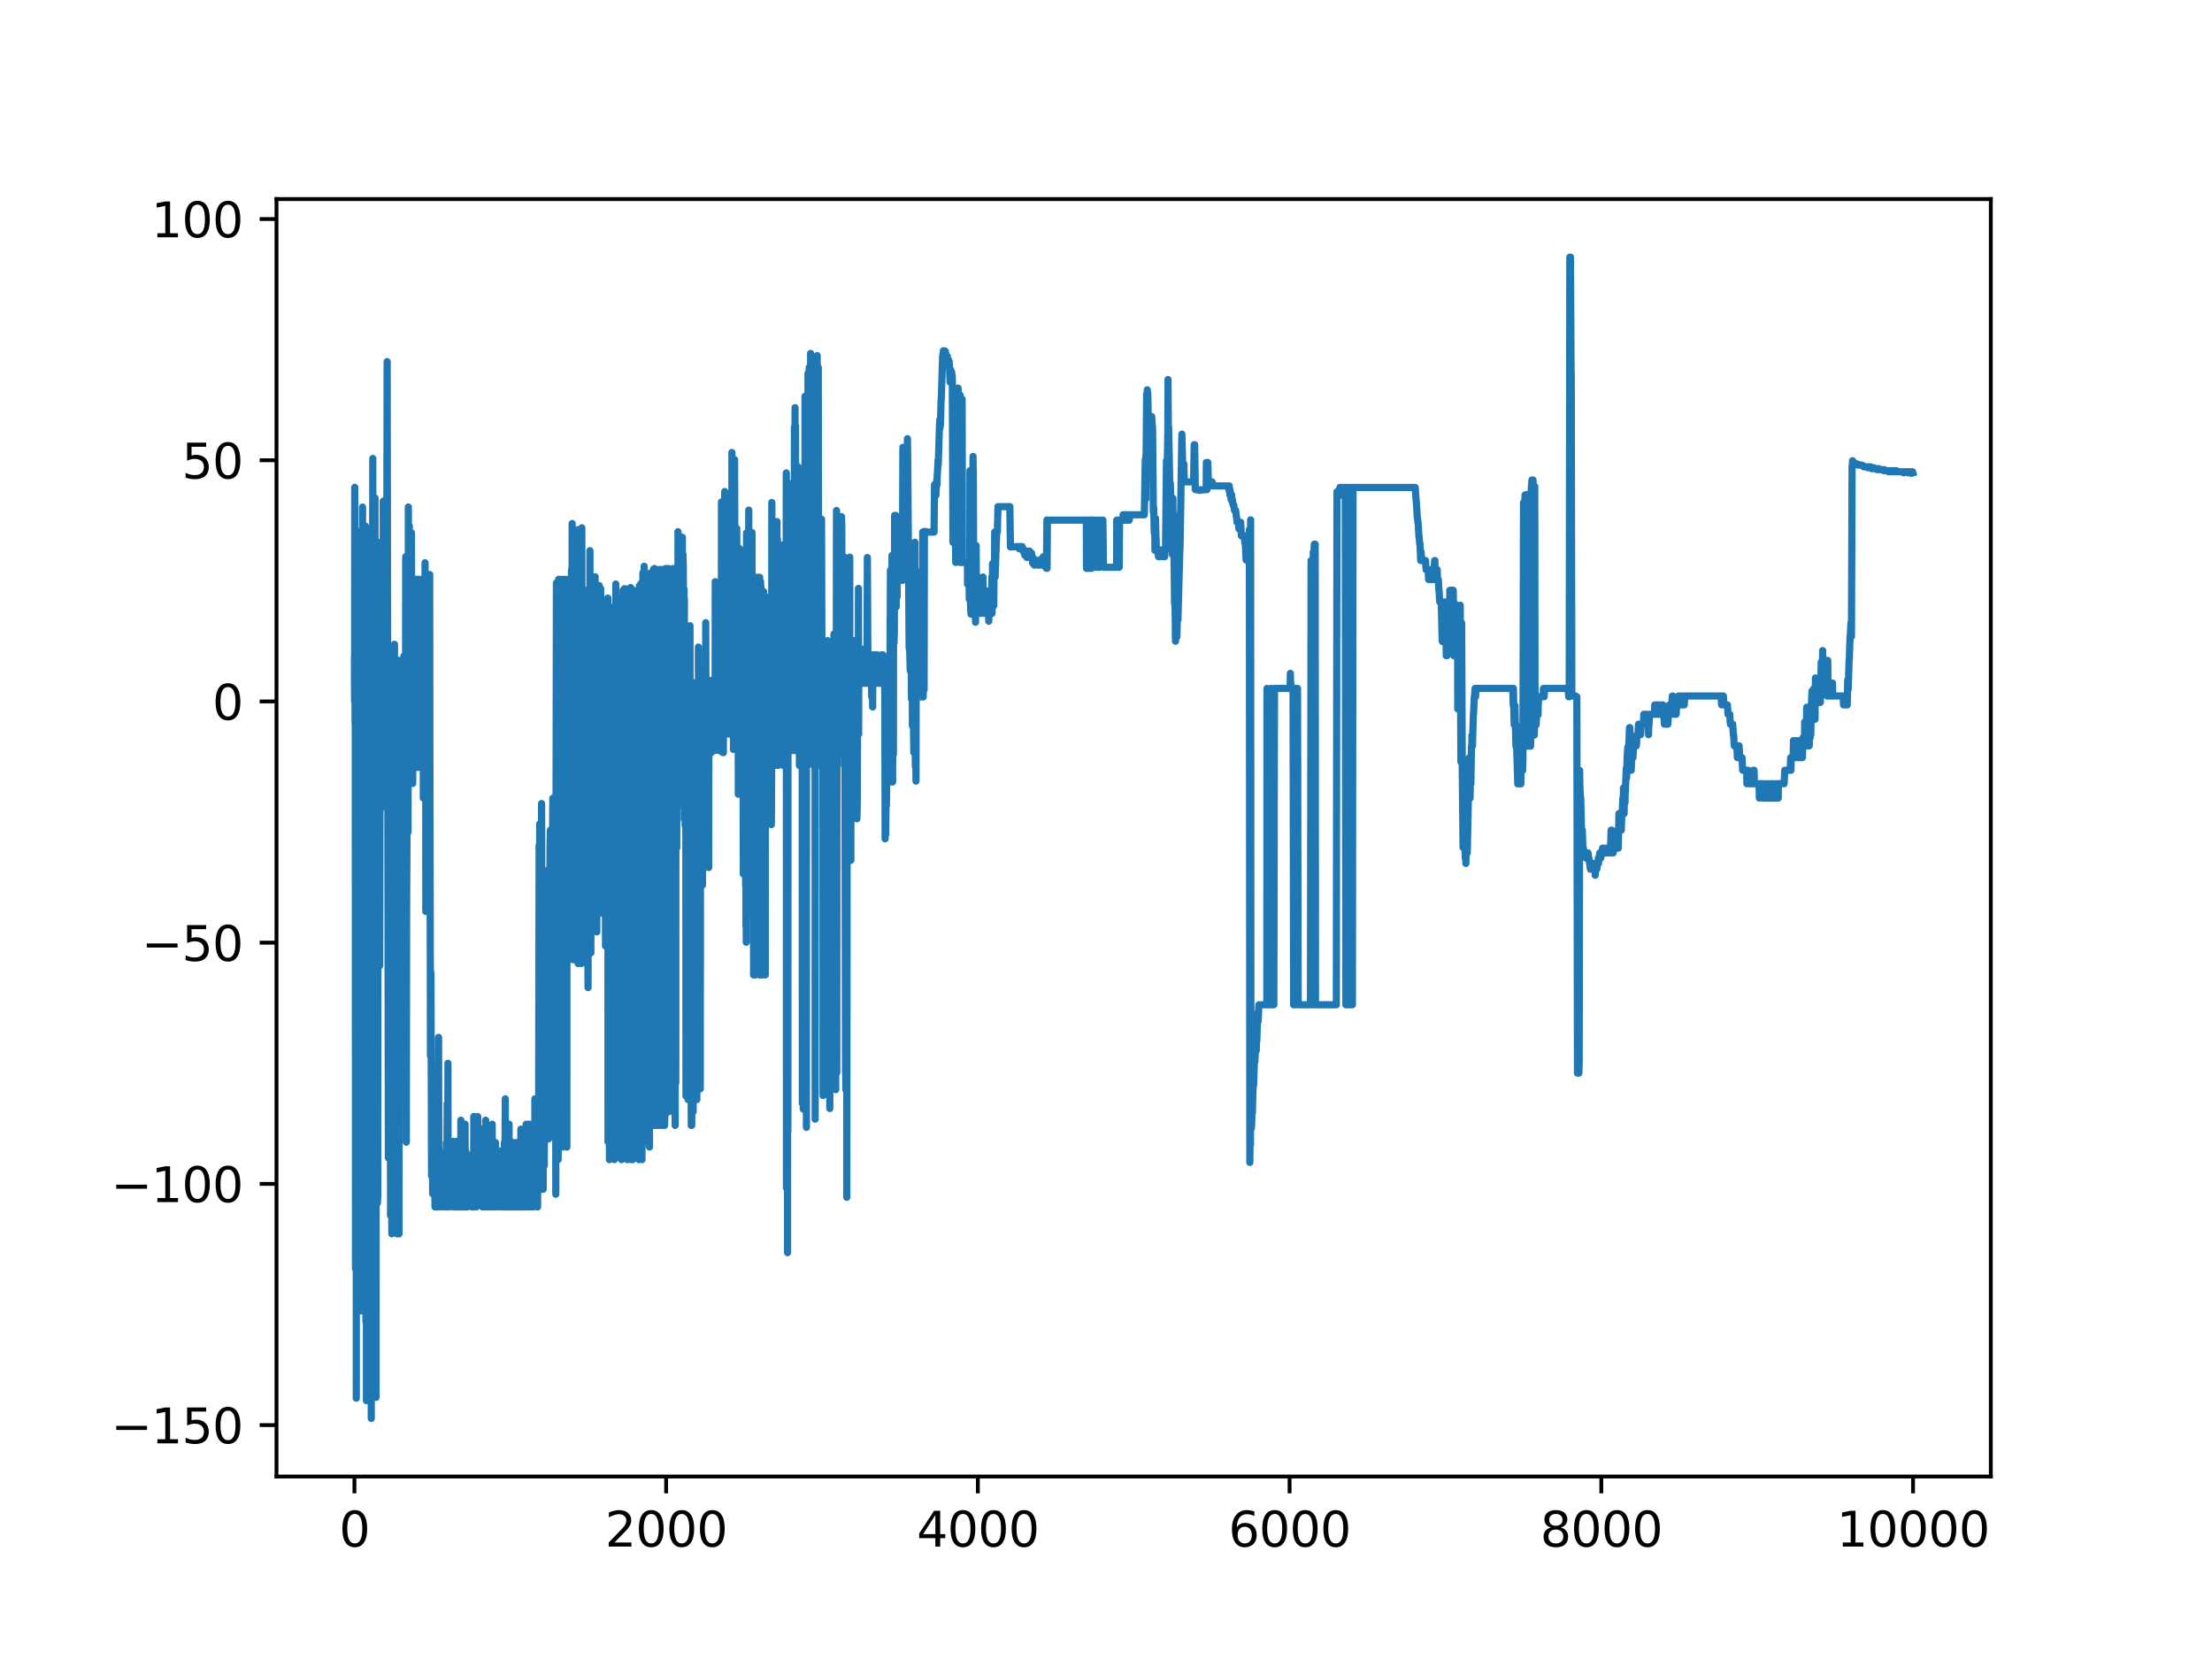<?xml version="1.0" encoding="utf-8" standalone="no"?>
<!DOCTYPE svg PUBLIC "-//W3C//DTD SVG 1.1//EN"
  "http://www.w3.org/Graphics/SVG/1.1/DTD/svg11.dtd">
<svg xmlns:xlink="http://www.w3.org/1999/xlink" width="460.8pt" height="345.6pt" viewBox="0 0 460.8 345.6" xmlns="http://www.w3.org/2000/svg" version="1.1">
 <defs>
  <style type="text/css">*{stroke-linejoin: round; stroke-linecap: butt}</style>
 </defs>
 <g id="figure_1">
  <g id="patch_1">
   <path d="M 0 345.6 
L 460.8 345.6 
L 460.8 0 
L 0 0 
z
" style="fill: #ffffff"/>
  </g>
  <g id="axes_1">
   <g id="patch_2">
    <path d="M 57.6 307.584 
L 414.72 307.584 
L 414.72 41.472 
L 57.6 41.472 
z
" style="fill: #ffffff"/>
   </g>
   <g id="matplotlib.axis_1">
    <g id="xtick_1">
     <g id="line2d_1">
      <defs>
       <path id="m3127972e84" d="M 0 0 
L 0 3.5 
" style="stroke: #000000; stroke-width: 0.8"/>
      </defs>
      <g>
       <use xlink:href="#m3127972e84" x="73.833" y="307.584" style="stroke: #000000; stroke-width: 0.8"/>
      </g>
     </g>
     <g id="text_1">
      <!-- 0 -->
      <g transform="translate(70.651 322.182) scale(0.1 -0.1)">
       <defs>
        <path id="DejaVuSans-30" d="M 2034 4250 
Q 1547 4250 1301 3770 
Q 1056 3291 1056 2328 
Q 1056 1369 1301 889 
Q 1547 409 2034 409 
Q 2525 409 2770 889 
Q 3016 1369 3016 2328 
Q 3016 3291 2770 3770 
Q 2525 4250 2034 4250 
z
M 2034 4750 
Q 2819 4750 3233 4129 
Q 3647 3509 3647 2328 
Q 3647 1150 3233 529 
Q 2819 -91 2034 -91 
Q 1250 -91 836 529 
Q 422 1150 422 2328 
Q 422 3509 836 4129 
Q 1250 4750 2034 4750 
z
" transform="scale(0.016)"/>
       </defs>
       <use xlink:href="#DejaVuSans-30"/>
      </g>
     </g>
    </g>
    <g id="xtick_2">
     <g id="line2d_2">
      <g>
       <use xlink:href="#m3127972e84" x="138.77" y="307.584" style="stroke: #000000; stroke-width: 0.8"/>
      </g>
     </g>
     <g id="text_2">
      <!-- 2000 -->
      <g transform="translate(126.045 322.182) scale(0.1 -0.1)">
       <defs>
        <path id="DejaVuSans-32" d="M 1228 531 
L 3431 531 
L 3431 0 
L 469 0 
L 469 531 
Q 828 903 1448 1529 
Q 2069 2156 2228 2338 
Q 2531 2678 2651 2914 
Q 2772 3150 2772 3378 
Q 2772 3750 2511 3984 
Q 2250 4219 1831 4219 
Q 1534 4219 1204 4116 
Q 875 4013 500 3803 
L 500 4441 
Q 881 4594 1212 4672 
Q 1544 4750 1819 4750 
Q 2544 4750 2975 4387 
Q 3406 4025 3406 3419 
Q 3406 3131 3298 2873 
Q 3191 2616 2906 2266 
Q 2828 2175 2409 1742 
Q 1991 1309 1228 531 
z
" transform="scale(0.016)"/>
       </defs>
       <use xlink:href="#DejaVuSans-32"/>
       <use xlink:href="#DejaVuSans-30" x="63.623"/>
       <use xlink:href="#DejaVuSans-30" x="127.246"/>
       <use xlink:href="#DejaVuSans-30" x="190.869"/>
      </g>
     </g>
    </g>
    <g id="xtick_3">
     <g id="line2d_3">
      <g>
       <use xlink:href="#m3127972e84" x="203.708" y="307.584" style="stroke: #000000; stroke-width: 0.8"/>
      </g>
     </g>
     <g id="text_3">
      <!-- 4000 -->
      <g transform="translate(190.983 322.182) scale(0.1 -0.1)">
       <defs>
        <path id="DejaVuSans-34" d="M 2419 4116 
L 825 1625 
L 2419 1625 
L 2419 4116 
z
M 2253 4666 
L 3047 4666 
L 3047 1625 
L 3713 1625 
L 3713 1100 
L 3047 1100 
L 3047 0 
L 2419 0 
L 2419 1100 
L 313 1100 
L 313 1709 
L 2253 4666 
z
" transform="scale(0.016)"/>
       </defs>
       <use xlink:href="#DejaVuSans-34"/>
       <use xlink:href="#DejaVuSans-30" x="63.623"/>
       <use xlink:href="#DejaVuSans-30" x="127.246"/>
       <use xlink:href="#DejaVuSans-30" x="190.869"/>
      </g>
     </g>
    </g>
    <g id="xtick_4">
     <g id="line2d_4">
      <g>
       <use xlink:href="#m3127972e84" x="268.645" y="307.584" style="stroke: #000000; stroke-width: 0.8"/>
      </g>
     </g>
     <g id="text_4">
      <!-- 6000 -->
      <g transform="translate(255.92 322.182) scale(0.1 -0.1)">
       <defs>
        <path id="DejaVuSans-36" d="M 2113 2584 
Q 1688 2584 1439 2293 
Q 1191 2003 1191 1497 
Q 1191 994 1439 701 
Q 1688 409 2113 409 
Q 2538 409 2786 701 
Q 3034 994 3034 1497 
Q 3034 2003 2786 2293 
Q 2538 2584 2113 2584 
z
M 3366 4563 
L 3366 3988 
Q 3128 4100 2886 4159 
Q 2644 4219 2406 4219 
Q 1781 4219 1451 3797 
Q 1122 3375 1075 2522 
Q 1259 2794 1537 2939 
Q 1816 3084 2150 3084 
Q 2853 3084 3261 2657 
Q 3669 2231 3669 1497 
Q 3669 778 3244 343 
Q 2819 -91 2113 -91 
Q 1303 -91 875 529 
Q 447 1150 447 2328 
Q 447 3434 972 4092 
Q 1497 4750 2381 4750 
Q 2619 4750 2861 4703 
Q 3103 4656 3366 4563 
z
" transform="scale(0.016)"/>
       </defs>
       <use xlink:href="#DejaVuSans-36"/>
       <use xlink:href="#DejaVuSans-30" x="63.623"/>
       <use xlink:href="#DejaVuSans-30" x="127.246"/>
       <use xlink:href="#DejaVuSans-30" x="190.869"/>
      </g>
     </g>
    </g>
    <g id="xtick_5">
     <g id="line2d_5">
      <g>
       <use xlink:href="#m3127972e84" x="333.582" y="307.584" style="stroke: #000000; stroke-width: 0.8"/>
      </g>
     </g>
     <g id="text_5">
      <!-- 8000 -->
      <g transform="translate(320.857 322.182) scale(0.1 -0.1)">
       <defs>
        <path id="DejaVuSans-38" d="M 2034 2216 
Q 1584 2216 1326 1975 
Q 1069 1734 1069 1313 
Q 1069 891 1326 650 
Q 1584 409 2034 409 
Q 2484 409 2743 651 
Q 3003 894 3003 1313 
Q 3003 1734 2745 1975 
Q 2488 2216 2034 2216 
z
M 1403 2484 
Q 997 2584 770 2862 
Q 544 3141 544 3541 
Q 544 4100 942 4425 
Q 1341 4750 2034 4750 
Q 2731 4750 3128 4425 
Q 3525 4100 3525 3541 
Q 3525 3141 3298 2862 
Q 3072 2584 2669 2484 
Q 3125 2378 3379 2068 
Q 3634 1759 3634 1313 
Q 3634 634 3220 271 
Q 2806 -91 2034 -91 
Q 1263 -91 848 271 
Q 434 634 434 1313 
Q 434 1759 690 2068 
Q 947 2378 1403 2484 
z
M 1172 3481 
Q 1172 3119 1398 2916 
Q 1625 2713 2034 2713 
Q 2441 2713 2670 2916 
Q 2900 3119 2900 3481 
Q 2900 3844 2670 4047 
Q 2441 4250 2034 4250 
Q 1625 4250 1398 4047 
Q 1172 3844 1172 3481 
z
" transform="scale(0.016)"/>
       </defs>
       <use xlink:href="#DejaVuSans-38"/>
       <use xlink:href="#DejaVuSans-30" x="63.623"/>
       <use xlink:href="#DejaVuSans-30" x="127.246"/>
       <use xlink:href="#DejaVuSans-30" x="190.869"/>
      </g>
     </g>
    </g>
    <g id="xtick_6">
     <g id="line2d_6">
      <g>
       <use xlink:href="#m3127972e84" x="398.52" y="307.584" style="stroke: #000000; stroke-width: 0.8"/>
      </g>
     </g>
     <g id="text_6">
      <!-- 10000 -->
      <g transform="translate(382.613 322.182) scale(0.1 -0.1)">
       <defs>
        <path id="DejaVuSans-31" d="M 794 531 
L 1825 531 
L 1825 4091 
L 703 3866 
L 703 4441 
L 1819 4666 
L 2450 4666 
L 2450 531 
L 3481 531 
L 3481 0 
L 794 0 
L 794 531 
z
" transform="scale(0.016)"/>
       </defs>
       <use xlink:href="#DejaVuSans-31"/>
       <use xlink:href="#DejaVuSans-30" x="63.623"/>
       <use xlink:href="#DejaVuSans-30" x="127.246"/>
       <use xlink:href="#DejaVuSans-30" x="190.869"/>
       <use xlink:href="#DejaVuSans-30" x="254.492"/>
      </g>
     </g>
    </g>
   </g>
   <g id="matplotlib.axis_2">
    <g id="ytick_1">
     <g id="line2d_7">
      <defs>
       <path id="maf694230d0" d="M 0 0 
L -3.5 0 
" style="stroke: #000000; stroke-width: 0.8"/>
      </defs>
      <g>
       <use xlink:href="#maf694230d0" x="57.6" y="296.871" style="stroke: #000000; stroke-width: 0.8"/>
      </g>
     </g>
     <g id="text_7">
      <!-- −150 -->
      <g transform="translate(23.133 300.67) scale(0.1 -0.1)">
       <defs>
        <path id="DejaVuSans-2212" d="M 678 2272 
L 4684 2272 
L 4684 1741 
L 678 1741 
L 678 2272 
z
" transform="scale(0.016)"/>
        <path id="DejaVuSans-35" d="M 691 4666 
L 3169 4666 
L 3169 4134 
L 1269 4134 
L 1269 2991 
Q 1406 3038 1543 3061 
Q 1681 3084 1819 3084 
Q 2600 3084 3056 2656 
Q 3513 2228 3513 1497 
Q 3513 744 3044 326 
Q 2575 -91 1722 -91 
Q 1428 -91 1123 -41 
Q 819 9 494 109 
L 494 744 
Q 775 591 1075 516 
Q 1375 441 1709 441 
Q 2250 441 2565 725 
Q 2881 1009 2881 1497 
Q 2881 1984 2565 2268 
Q 2250 2553 1709 2553 
Q 1456 2553 1204 2497 
Q 953 2441 691 2322 
L 691 4666 
z
" transform="scale(0.016)"/>
       </defs>
       <use xlink:href="#DejaVuSans-2212"/>
       <use xlink:href="#DejaVuSans-31" x="83.789"/>
       <use xlink:href="#DejaVuSans-35" x="147.412"/>
       <use xlink:href="#DejaVuSans-30" x="211.035"/>
      </g>
     </g>
    </g>
    <g id="ytick_2">
     <g id="line2d_8">
      <g>
       <use xlink:href="#maf694230d0" x="57.6" y="246.623" style="stroke: #000000; stroke-width: 0.8"/>
      </g>
     </g>
     <g id="text_8">
      <!-- −100 -->
      <g transform="translate(23.133 250.423) scale(0.1 -0.1)">
       <use xlink:href="#DejaVuSans-2212"/>
       <use xlink:href="#DejaVuSans-31" x="83.789"/>
       <use xlink:href="#DejaVuSans-30" x="147.412"/>
       <use xlink:href="#DejaVuSans-30" x="211.035"/>
      </g>
     </g>
    </g>
    <g id="ytick_3">
     <g id="line2d_9">
      <g>
       <use xlink:href="#maf694230d0" x="57.6" y="196.375" style="stroke: #000000; stroke-width: 0.8"/>
      </g>
     </g>
     <g id="text_9">
      <!-- −50 -->
      <g transform="translate(29.495 200.175) scale(0.1 -0.1)">
       <use xlink:href="#DejaVuSans-2212"/>
       <use xlink:href="#DejaVuSans-35" x="83.789"/>
       <use xlink:href="#DejaVuSans-30" x="147.412"/>
      </g>
     </g>
    </g>
    <g id="ytick_4">
     <g id="line2d_10">
      <g>
       <use xlink:href="#maf694230d0" x="57.6" y="146.127" style="stroke: #000000; stroke-width: 0.8"/>
      </g>
     </g>
     <g id="text_10">
      <!-- 0 -->
      <g transform="translate(44.237 149.927) scale(0.1 -0.1)">
       <use xlink:href="#DejaVuSans-30"/>
      </g>
     </g>
    </g>
    <g id="ytick_5">
     <g id="line2d_11">
      <g>
       <use xlink:href="#maf694230d0" x="57.6" y="95.879" style="stroke: #000000; stroke-width: 0.8"/>
      </g>
     </g>
     <g id="text_11">
      <!-- 50 -->
      <g transform="translate(37.875 99.679) scale(0.1 -0.1)">
       <use xlink:href="#DejaVuSans-35"/>
       <use xlink:href="#DejaVuSans-30" x="63.623"/>
      </g>
     </g>
    </g>
    <g id="ytick_6">
     <g id="line2d_12">
      <g>
       <use xlink:href="#maf694230d0" x="57.6" y="45.632" style="stroke: #000000; stroke-width: 0.8"/>
      </g>
     </g>
     <g id="text_12">
      <!-- 100 -->
      <g transform="translate(31.512 49.431) scale(0.1 -0.1)">
       <use xlink:href="#DejaVuSans-31"/>
       <use xlink:href="#DejaVuSans-30" x="63.623"/>
       <use xlink:href="#DejaVuSans-30" x="127.246"/>
      </g>
     </g>
    </g>
   </g>
   <g id="line2d_13">
    <path d="M 73.833 137.396 
L 73.865 146.127 
L 73.898 101.516 
L 73.963 150.521 
L 73.995 115.765 
L 74.06 264.28 
L 74.092 142.783 
L 74.19 151.793 
L 74.222 291.27 
L 74.287 131.134 
L 74.32 133.483 
L 74.352 122.271 
L 74.385 145.065 
L 74.417 146.127 
L 74.45 141.903 
L 74.482 265.03 
L 74.547 146.506 
L 74.58 146.127 
L 74.612 133.129 
L 74.644 147.236 
L 74.677 146.127 
L 74.709 180.906 
L 74.742 127.656 
L 74.774 138.759 
L 74.807 145.065 
L 74.839 120.558 
L 74.904 139.188 
L 74.937 265.242 
L 75.002 146.127 
L 75.034 119.027 
L 75.099 146.127 
L 75.164 273.092 
L 75.196 118.697 
L 75.229 123.428 
L 75.261 110.498 
L 75.326 166.41 
L 75.391 146.357 
L 75.424 152.643 
L 75.456 143.704 
L 75.489 143.482 
L 75.521 105.626 
L 75.586 146.127 
L 75.619 146.127 
L 75.651 145.065 
L 75.683 233.137 
L 75.748 146.127 
L 75.781 136.194 
L 75.813 147.55 
L 75.878 146.127 
L 75.911 242.085 
L 76.008 135.263 
L 76.041 154.072 
L 76.073 254.371 
L 76.106 122.244 
L 76.138 109.596 
L 76.235 275.312 
L 76.268 131.696 
L 76.3 146.127 
L 76.333 291.783 
L 76.398 203.519 
L 76.463 145.065 
L 76.495 260.084 
L 76.528 135.618 
L 76.593 215.712 
L 76.658 142.901 
L 76.722 146.127 
L 76.755 149.652 
L 76.787 138.839 
L 76.852 140.082 
L 76.885 146.127 
L 76.917 112.318 
L 76.982 141.903 
L 77.015 141.383 
L 77.047 220.88 
L 77.112 146.127 
L 77.145 146.251 
L 77.177 122.891 
L 77.242 128.413 
L 77.274 145.065 
L 77.307 143.704 
L 77.339 295.488 
L 77.404 136.98 
L 77.437 282.432 
L 77.502 129.411 
L 77.567 150.117 
L 77.664 95.509 
L 77.697 157.498 
L 77.794 150.308 
L 77.826 139.619 
L 77.891 146.127 
L 77.924 147.115 
L 77.989 146.127 
L 78.119 103.723 
L 78.346 291.096 
L 78.378 131.426 
L 78.443 239.49 
L 78.476 247.997 
L 78.508 133.415 
L 78.573 186.764 
L 78.606 250.642 
L 78.703 248.975 
L 78.736 170.139 
L 78.833 172.153 
L 78.865 171.163 
L 78.898 171.335 
L 78.93 145.423 
L 78.963 196.455 
L 78.995 153.96 
L 79.093 201.174 
L 79.255 112.991 
L 79.32 168.474 
L 79.352 140.104 
L 79.385 119.869 
L 79.45 120.945 
L 79.482 163.179 
L 79.58 161.272 
L 79.612 156.796 
L 79.645 113.009 
L 79.742 127.298 
L 79.807 143.015 
L 79.839 104.395 
L 79.937 164.444 
L 79.969 114.431 
L 80.067 124.156 
L 80.099 150.75 
L 80.132 140.688 
L 80.197 110.137 
L 80.229 162.683 
L 80.294 140.574 
L 80.424 104.014 
L 80.521 143.265 
L 80.651 75.329 
L 80.911 241.207 
L 81.041 154.894 
L 81.073 153.659 
L 81.106 154.265 
L 81.138 216.371 
L 81.203 154.894 
L 81.236 154.894 
L 81.365 253.232 
L 81.495 154.894 
L 81.625 257.034 
L 81.723 154.265 
L 81.755 218.794 
L 81.852 216.371 
L 81.885 216.371 
L 81.95 154.265 
L 81.982 231.518 
L 82.112 177.92 
L 82.177 134.216 
L 82.21 216.371 
L 82.275 154.265 
L 82.307 154.265 
L 82.372 153.659 
L 82.404 216.371 
L 82.437 153.659 
L 82.502 154.894 
L 82.534 216.371 
L 82.599 182.012 
L 82.632 154.265 
L 82.729 257.034 
L 82.762 224.539 
L 82.794 216.371 
L 82.924 137.529 
L 83.054 218.794 
L 83.119 257.034 
L 83.184 154.894 
L 83.216 221.516 
L 83.314 216.371 
L 83.379 153.659 
L 83.411 181.06 
L 83.443 218.794 
L 83.476 154.265 
L 83.508 154.265 
L 83.638 221.516 
L 83.768 153.072 
L 83.801 154.265 
L 83.866 216.371 
L 83.898 154.894 
L 83.963 154.894 
L 84.06 218.794 
L 84.093 216.371 
L 84.125 136.674 
L 84.223 154.894 
L 84.255 221.516 
L 84.32 154.894 
L 84.353 154.894 
L 84.385 218.794 
L 84.45 179.51 
L 84.515 115.976 
L 84.547 189.163 
L 84.58 156.238 
L 84.612 156.238 
L 84.645 237.933 
L 84.71 188.686 
L 84.84 162.886 
L 84.872 171.287 
L 84.937 160.738 
L 85.002 173.325 
L 85.067 105.612 
L 85.197 158.762 
L 85.262 109.548 
L 85.327 122.157 
L 85.424 162.049 
L 85.392 119.665 
L 85.457 152.301 
L 85.489 153.703 
L 85.586 114.178 
L 85.651 146.04 
L 85.684 143.661 
L 85.716 111.007 
L 85.781 143.661 
L 85.814 143.661 
L 85.846 120.981 
L 85.879 143.661 
L 85.911 158.229 
L 85.976 163.195 
L 86.041 120.981 
L 86.073 120.981 
L 86.106 121.843 
L 86.171 120.717 
L 86.236 154.582 
L 86.301 121.365 
L 86.333 159.886 
L 86.431 158.472 
L 86.496 120.981 
L 86.528 133.676 
L 86.56 155.581 
L 86.593 121.365 
L 86.69 120.688 
L 86.82 146.04 
L 86.853 120.688 
L 86.885 154.582 
L 86.918 133.226 
L 86.983 143.661 
L 87.015 120.688 
L 87.047 159.886 
L 87.08 158.472 
L 87.177 120.688 
L 87.21 134.861 
L 87.242 133.676 
L 87.275 144.825 
L 87.307 120.981 
L 87.34 143.661 
L 87.437 120.688 
L 87.502 148.635 
L 87.535 139.697 
L 87.567 121.843 
L 87.599 155.824 
L 87.632 134.861 
L 87.664 134.22 
L 87.697 134.861 
L 87.729 138.493 
L 87.762 120.981 
L 87.794 137.414 
L 87.827 159.886 
L 87.859 134.22 
L 87.892 134.861 
L 87.924 120.688 
L 87.957 142.219 
L 87.989 147.309 
L 88.022 120.688 
L 88.086 157.119 
L 88.151 136.453 
L 88.184 166.255 
L 88.216 133.226 
L 88.249 120.688 
L 88.314 162.439 
L 88.379 161.366 
L 88.411 152.407 
L 88.444 162.918 
L 88.476 159.886 
L 88.509 162.918 
L 88.541 117.236 
L 88.606 134.22 
L 88.671 122.42 
L 88.703 189.881 
L 88.801 134.861 
L 88.833 154.134 
L 88.898 150.049 
L 88.963 169.775 
L 89.093 121.663 
L 89.125 124.55 
L 89.19 161.03 
L 89.255 148.182 
L 89.288 135.301 
L 89.385 139.669 
L 89.418 132.863 
L 89.483 155.314 
L 89.515 119.679 
L 89.548 153.997 
L 89.677 219.984 
L 89.71 202.368 
L 89.775 202.848 
L 89.905 244.956 
L 89.937 229.921 
L 90.035 232.528 
L 90.132 248.688 
L 90.164 246.131 
L 90.197 238.297 
L 90.229 248.688 
L 90.262 246.131 
L 90.327 241.962 
L 90.359 231.281 
L 90.424 243.897 
L 90.457 240.307 
L 90.489 248.9 
L 90.522 240.653 
L 90.619 251.434 
L 90.684 230.803 
L 90.749 244.226 
L 90.781 251.434 
L 90.814 238.013 
L 90.846 246.688 
L 90.879 247.691 
L 90.911 246.688 
L 90.944 238.297 
L 91.009 248.9 
L 91.074 251.434 
L 91.106 238.013 
L 91.203 251.434 
L 91.236 246.688 
L 91.366 216.103 
L 91.431 251.434 
L 91.496 239.77 
L 91.561 248.9 
L 91.626 247.691 
L 91.723 241.773 
L 91.788 241.503 
L 91.82 248.9 
L 91.918 241.503 
L 91.95 243.143 
L 92.113 251.434 
L 92.242 241.773 
L 92.307 241.773 
L 92.502 251.434 
L 92.665 241.009 
L 92.73 248.9 
L 92.762 246.688 
L 92.794 244.775 
L 92.827 248.9 
L 92.859 246.688 
L 92.892 247.691 
L 92.989 238.013 
L 93.087 248.9 
L 93.119 243.143 
L 93.152 229.928 
L 93.184 251.434 
L 93.217 246.688 
L 93.249 248.9 
L 93.281 244.775 
L 93.314 221.513 
L 93.346 248.9 
L 93.379 241.009 
L 93.411 239.77 
L 93.444 251.434 
L 93.509 246.688 
L 93.541 244.775 
L 93.574 246.688 
L 93.606 251.434 
L 93.639 248.9 
L 93.671 241.009 
L 93.736 244.775 
L 93.769 244.775 
L 93.801 248.9 
L 93.833 243.143 
L 93.866 241.773 
L 93.898 244.775 
L 93.931 248.9 
L 93.996 243.143 
L 94.028 240.653 
L 94.061 244.775 
L 94.093 246.688 
L 94.126 239.77 
L 94.191 244.775 
L 94.223 248.9 
L 94.288 246.688 
L 94.353 237.774 
L 94.385 241.009 
L 94.418 251.434 
L 94.45 240.653 
L 94.483 241.773 
L 94.613 246.688 
L 94.645 244.775 
L 94.678 247.691 
L 94.71 251.434 
L 94.743 244.775 
L 94.775 246.688 
L 94.872 240.653 
L 94.905 251.434 
L 94.937 238.013 
L 94.97 244.775 
L 95.035 248.9 
L 95.067 237.774 
L 95.132 248.9 
L 95.197 244.775 
L 95.23 244.226 
L 95.295 244.775 
L 95.327 244.775 
L 95.359 248.9 
L 95.392 238.013 
L 95.424 251.434 
L 95.457 246.688 
L 95.489 248.9 
L 95.619 240.307 
L 95.684 247.691 
L 95.749 246.688 
L 95.782 239.77 
L 95.814 251.434 
L 95.847 244.775 
L 95.879 244.226 
L 95.944 251.434 
L 96.009 233.361 
L 96.041 241.009 
L 96.171 251.434 
L 96.301 243.897 
L 96.398 247.691 
L 96.463 239.77 
L 96.496 248.9 
L 96.528 251.434 
L 96.593 248.9 
L 96.626 240.653 
L 96.691 244.226 
L 96.723 248.9 
L 96.788 247.691 
L 96.853 251.434 
L 96.886 234.192 
L 96.918 247.691 
L 96.983 243.143 
L 97.015 239.77 
L 97.145 251.434 
L 97.178 241.962 
L 97.243 244.775 
L 97.308 251.434 
L 97.34 248.9 
L 97.405 243.143 
L 97.437 248.9 
L 97.502 244.775 
L 97.535 246.688 
L 97.567 248.9 
L 97.6 244.775 
L 97.632 246.688 
L 97.665 246.688 
L 97.73 240.653 
L 97.762 243.143 
L 97.86 248.9 
L 97.892 247.691 
L 97.925 246.688 
L 97.957 240.653 
L 97.989 248.9 
L 98.022 244.775 
L 98.054 247.691 
L 98.087 243.143 
L 98.119 244.775 
L 98.152 244.775 
L 98.282 251.434 
L 98.412 244.226 
L 98.444 251.434 
L 98.509 246.688 
L 98.541 246.688 
L 98.574 241.009 
L 98.606 251.434 
L 98.639 243.143 
L 98.671 244.226 
L 98.704 232.595 
L 98.769 246.688 
L 98.866 239.77 
L 98.931 243.143 
L 98.996 241.773 
L 99.093 248.9 
L 99.158 243.143 
L 99.191 251.434 
L 99.256 243.143 
L 99.288 246.688 
L 99.321 241.773 
L 99.353 244.226 
L 99.386 244.226 
L 99.451 241.773 
L 99.483 243.143 
L 99.515 232.595 
L 99.548 244.226 
L 99.645 248.9 
L 99.678 243.143 
L 99.743 244.775 
L 99.84 247.691 
L 99.873 246.688 
L 99.938 241.009 
L 100.035 243.143 
L 100.1 247.691 
L 100.132 241.773 
L 100.165 246.688 
L 100.197 248.9 
L 100.295 235.215 
L 100.327 244.775 
L 100.392 244.226 
L 100.457 246.688 
L 100.49 243.143 
L 100.522 251.434 
L 100.554 251.434 
L 100.652 235.215 
L 100.684 248.9 
L 100.717 251.434 
L 100.879 238.013 
L 100.977 251.434 
L 101.009 246.688 
L 101.106 248.9 
L 101.171 233.361 
L 101.301 246.688 
L 101.334 248.9 
L 101.366 241.009 
L 101.431 241.773 
L 101.529 246.688 
L 101.561 239.77 
L 101.593 248.9 
L 101.626 248.9 
L 101.658 251.434 
L 101.756 240.653 
L 101.886 251.434 
L 102.016 238.013 
L 102.048 247.691 
L 102.145 246.688 
L 102.21 248.9 
L 102.243 243.143 
L 102.275 247.691 
L 102.308 238.013 
L 102.34 244.775 
L 102.405 241.773 
L 102.47 251.434 
L 102.503 241.773 
L 102.535 234.192 
L 102.568 246.688 
L 102.6 241.009 
L 102.632 248.9 
L 102.697 244.775 
L 102.73 244.775 
L 102.827 247.691 
L 102.795 243.143 
L 102.86 246.688 
L 102.892 247.691 
L 102.957 241.773 
L 102.99 247.691 
L 103.022 244.775 
L 103.055 251.434 
L 103.087 247.691 
L 103.184 251.434 
L 103.217 238.013 
L 103.282 241.773 
L 103.379 248.9 
L 103.412 246.688 
L 103.477 240.653 
L 103.542 243.143 
L 103.574 243.143 
L 103.607 239.77 
L 103.704 248.9 
L 103.736 247.691 
L 103.769 246.688 
L 103.801 251.434 
L 103.866 248.9 
L 103.931 246.688 
L 103.964 251.434 
L 103.996 240.653 
L 104.029 246.688 
L 104.061 246.688 
L 104.158 247.691 
L 104.191 239.77 
L 104.321 248.9 
L 104.353 244.775 
L 104.418 247.691 
L 104.451 246.688 
L 104.581 240.653 
L 104.71 251.434 
L 104.743 239.77 
L 104.84 243.143 
L 104.873 247.691 
L 104.938 243.143 
L 104.97 240.653 
L 105.003 251.434 
L 105.068 238.013 
L 105.1 247.691 
L 105.165 246.688 
L 105.262 228.908 
L 105.295 241.773 
L 105.327 240.653 
L 105.457 251.434 
L 105.522 240.653 
L 105.555 241.009 
L 105.652 248.9 
L 105.685 244.775 
L 105.749 248.9 
L 105.782 248.9 
L 105.814 239.77 
L 105.847 251.434 
L 105.879 251.434 
L 106.042 234.192 
L 106.074 247.691 
L 106.139 241.773 
L 106.172 238.013 
L 106.204 246.688 
L 106.236 251.434 
L 106.269 243.143 
L 106.301 248.9 
L 106.334 247.691 
L 106.366 240.653 
L 106.399 251.434 
L 106.431 243.143 
L 106.464 247.691 
L 106.529 241.773 
L 106.561 246.688 
L 106.594 248.9 
L 106.691 239.77 
L 106.788 251.434 
L 106.821 244.226 
L 106.886 239.77 
L 106.951 238.013 
L 106.983 248.9 
L 107.113 243.143 
L 107.146 243.143 
L 107.178 241.009 
L 107.275 251.434 
L 107.34 240.653 
L 107.373 246.688 
L 107.405 246.688 
L 107.47 244.775 
L 107.503 251.434 
L 107.535 238.013 
L 107.6 251.434 
L 107.633 251.434 
L 107.795 239.77 
L 107.925 251.434 
L 107.957 241.773 
L 108.022 244.775 
L 108.055 248.9 
L 108.087 243.143 
L 108.12 241.773 
L 108.152 244.775 
L 108.185 251.434 
L 108.217 243.143 
L 108.25 244.775 
L 108.282 239.77 
L 108.314 246.688 
L 108.347 246.688 
L 108.379 244.775 
L 108.412 251.434 
L 108.477 243.143 
L 108.509 235.215 
L 108.542 244.775 
L 108.574 246.688 
L 108.607 240.653 
L 108.672 243.143 
L 108.769 251.434 
L 108.737 238.013 
L 108.802 248.9 
L 108.834 243.143 
L 108.866 246.688 
L 108.931 251.434 
L 108.964 241.009 
L 109.029 247.691 
L 109.061 246.688 
L 109.094 239.77 
L 109.126 251.434 
L 109.159 244.775 
L 109.224 241.009 
L 109.289 248.9 
L 109.321 248.9 
L 109.386 240.653 
L 109.418 243.143 
L 109.548 248.9 
L 109.581 246.688 
L 109.613 234.192 
L 109.646 248.9 
L 109.678 241.773 
L 109.743 246.688 
L 109.776 251.434 
L 109.808 244.775 
L 109.841 244.775 
L 109.905 248.9 
L 109.938 234.192 
L 110.068 248.9 
L 110.165 234.192 
L 110.23 251.434 
L 110.263 241.009 
L 110.295 234.192 
L 110.328 251.434 
L 110.425 247.691 
L 110.522 248.9 
L 110.555 244.775 
L 110.587 244.775 
L 110.62 241.009 
L 110.652 251.434 
L 110.717 246.688 
L 110.75 239.77 
L 110.815 246.688 
L 110.912 248.9 
L 111.009 240.653 
L 111.139 251.434 
L 111.172 241.773 
L 111.237 248.9 
L 111.367 246.688 
L 111.399 246.688 
L 111.431 228.908 
L 111.464 247.691 
L 111.496 241.773 
L 111.561 244.775 
L 111.594 240.653 
L 111.724 247.691 
L 111.756 244.775 
L 111.789 243.143 
L 111.919 248.9 
L 111.951 239.77 
L 111.983 251.434 
L 112.048 241.009 
L 112.178 246.688 
L 112.308 176.093 
L 112.406 185.503 
L 112.438 171.626 
L 112.503 189.358 
L 112.568 178.119 
L 112.665 182.842 
L 112.698 189.358 
L 112.73 186.585 
L 112.828 167.392 
L 112.99 247.749 
L 113.022 240.865 
L 113.152 247.749 
L 113.315 209.454 
L 113.347 215.623 
L 113.38 242.852 
L 113.445 222.789 
L 113.574 223.594 
L 113.607 222.967 
L 113.639 219.066 
L 113.704 222.789 
L 113.802 223.235 
L 113.834 222.789 
L 113.932 224.045 
L 113.997 206.678 
L 114.061 223.235 
L 114.126 222.789 
L 114.159 223.235 
L 114.191 225.234 
L 114.224 224.627 
L 114.289 237.256 
L 114.321 181.068 
L 114.386 235.268 
L 114.419 235.268 
L 114.451 233.562 
L 114.581 176.679 
L 114.646 172.944 
L 114.711 183.676 
L 114.841 172.944 
L 114.906 181.068 
L 114.971 179.872 
L 115.003 177.68 
L 115.036 183.676 
L 115.068 179.872 
L 115.165 166.279 
L 115.133 182.335 
L 115.198 172.944 
L 115.23 185.095 
L 115.295 176.679 
L 115.328 179.872 
L 115.36 177.68 
L 115.425 172.944 
L 115.458 177.68 
L 115.523 181.068 
L 115.555 176.679 
L 115.62 182.335 
L 115.717 172.944 
L 115.685 185.095 
L 115.75 179.872 
L 115.782 248.784 
L 115.815 179.872 
L 115.912 121.444 
L 115.945 135.599 
L 115.977 129.38 
L 116.01 193.706 
L 116.042 122.965 
L 116.075 161.257 
L 116.139 121.444 
L 116.204 124.943 
L 116.237 132.616 
L 116.269 241.571 
L 116.334 230.315 
L 116.367 120.688 
L 116.399 232.961 
L 116.464 132.568 
L 116.497 120.688 
L 116.529 184.24 
L 116.594 121.444 
L 116.626 121.444 
L 116.659 231.513 
L 116.691 120.688 
L 116.724 127.948 
L 116.821 122.631 
L 116.789 129.38 
L 116.854 123.941 
L 116.886 121.975 
L 117.016 234.673 
L 117.114 237.869 
L 117.146 120.981 
L 117.178 120.688 
L 117.243 238.956 
L 117.276 121.975 
L 117.341 129.951 
L 117.373 126.482 
L 117.406 191.491 
L 117.471 123.401 
L 117.503 120.688 
L 117.568 234.446 
L 117.601 124.999 
L 117.633 134.069 
L 117.665 120.981 
L 117.698 120.688 
L 117.763 236.664 
L 117.828 232.961 
L 117.86 231.272 
L 117.893 237.869 
L 117.958 120.688 
L 117.99 200.438 
L 118.023 188.105 
L 118.088 238.956 
L 118.12 135.532 
L 118.217 137.37 
L 118.315 187.635 
L 118.282 123.592 
L 118.347 177.373 
L 118.38 188.105 
L 118.477 122.965 
L 118.542 120.981 
L 118.607 190.082 
L 118.769 120.689 
L 118.867 192.397 
L 118.997 121.975 
L 119.062 118.682 
L 119.127 191.917 
L 119.159 191.144 
L 119.192 109.063 
L 119.256 121.626 
L 119.386 199.93 
L 119.451 191.144 
L 119.484 191.917 
L 119.614 122.989 
L 119.646 124.816 
L 119.743 114.507 
L 119.776 196.996 
L 119.808 133.1 
L 119.906 138.941 
L 119.971 196.276 
L 120.036 177.489 
L 120.101 178.174 
L 120.166 124.168 
L 120.263 192.258 
L 120.295 184.424 
L 120.328 188.148 
L 120.36 110.351 
L 120.425 200.716 
L 120.458 145.051 
L 120.523 181.754 
L 120.62 198.366 
L 120.653 191.917 
L 120.718 197.539 
L 120.75 192.258 
L 120.847 150.485 
L 120.88 114.507 
L 120.912 189.069 
L 120.977 192.504 
L 121.01 189.069 
L 121.042 183.261 
L 121.075 187.355 
L 121.107 200.716 
L 121.172 195.26 
L 121.205 109.943 
L 121.269 198.504 
L 121.334 198.554 
L 121.367 145.28 
L 121.399 193.393 
L 121.432 134.311 
L 121.497 180.457 
L 121.529 195.449 
L 121.562 182.202 
L 121.594 123.716 
L 121.627 188.775 
L 121.659 187.635 
L 121.692 198.864 
L 121.757 184.77 
L 121.789 146.587 
L 121.854 198.595 
L 121.951 187.969 
L 121.984 146.195 
L 122.049 196.276 
L 122.081 149.586 
L 122.146 143.661 
L 122.179 191.945 
L 122.244 122.965 
L 122.276 186.724 
L 122.308 194.918 
L 122.341 187.635 
L 122.373 131.731 
L 122.438 193.393 
L 122.503 205.742 
L 122.568 125.354 
L 122.698 197.373 
L 122.731 158.101 
L 122.796 193.012 
L 122.828 182.94 
L 122.86 191.791 
L 122.893 114.706 
L 122.958 148.745 
L 123.023 143.661 
L 123.088 198.504 
L 123.12 131.173 
L 123.218 145.051 
L 123.25 188.775 
L 123.283 167.091 
L 123.315 120.807 
L 123.347 189.474 
L 123.38 143.661 
L 123.412 145.051 
L 123.445 179.872 
L 123.51 146.195 
L 123.542 145.051 
L 123.672 187.146 
L 123.705 157.218 
L 123.77 188.775 
L 123.964 120.14 
L 123.997 178.3 
L 124.062 122.385 
L 124.224 178.743 
L 124.257 138.941 
L 124.322 194.135 
L 124.354 143.988 
L 124.484 123.941 
L 124.516 131.208 
L 124.549 181.068 
L 124.614 137.003 
L 124.646 148.745 
L 124.679 135.679 
L 124.711 122.631 
L 124.744 125.692 
L 124.809 121.975 
L 124.841 165.238 
L 124.874 123.941 
L 124.906 176.679 
L 124.938 145.051 
L 124.971 145.051 
L 125.003 125.507 
L 125.101 177.68 
L 125.133 122.631 
L 125.231 136.544 
L 125.263 148.119 
L 125.296 132.568 
L 125.328 125.354 
L 125.458 190.272 
L 125.62 135.679 
L 125.75 188.023 
L 125.848 144.061 
L 125.88 151.158 
L 125.977 127.151 
L 126.075 185.278 
L 126.107 134.069 
L 126.14 197.074 
L 126.172 163.339 
L 126.205 161.455 
L 126.335 132.699 
L 126.4 130.675 
L 126.432 145.394 
L 126.464 127.948 
L 126.594 182.335 
L 126.627 124.59 
L 126.659 237.869 
L 126.724 132.816 
L 126.789 192.778 
L 126.822 135.699 
L 126.854 134.55 
L 126.887 141.44 
L 126.919 138.938 
L 126.952 241.571 
L 126.984 128.837 
L 127.016 166.64 
L 127.081 127.948 
L 127.114 172.944 
L 127.179 132.554 
L 127.211 148.602 
L 127.244 234.673 
L 127.309 129.111 
L 127.406 238.956 
L 127.471 127.151 
L 127.503 157.542 
L 127.536 189.116 
L 127.568 133.125 
L 127.601 126.505 
L 127.633 132.699 
L 127.698 130.537 
L 127.731 238.956 
L 127.763 177.373 
L 127.828 238.956 
L 127.926 135.96 
L 127.991 241.571 
L 128.055 234.446 
L 128.088 231.272 
L 128.153 236.664 
L 128.218 127.062 
L 128.25 174.755 
L 128.283 121.663 
L 128.348 164.719 
L 128.38 131.539 
L 128.445 237.869 
L 128.478 234.446 
L 128.51 124.55 
L 128.542 236.664 
L 128.607 163.577 
L 128.705 234.673 
L 128.672 151.149 
L 128.737 222.991 
L 128.802 128.979 
L 128.867 131.382 
L 128.932 140.555 
L 128.965 125.447 
L 129.03 236.664 
L 129.094 234.446 
L 129.127 234.446 
L 129.159 231.272 
L 129.192 237.869 
L 129.224 125.192 
L 129.322 146.901 
L 129.419 238.956 
L 129.452 169.487 
L 129.484 241.571 
L 129.517 231.513 
L 129.549 234.446 
L 129.581 138.672 
L 129.614 236.664 
L 129.646 236.664 
L 129.744 231.272 
L 129.809 122.965 
L 129.841 142.67 
L 129.906 237.869 
L 130.004 234.673 
L 130.069 122.631 
L 130.133 169.487 
L 130.166 172.944 
L 130.231 231.513 
L 130.296 127.948 
L 130.328 131.26 
L 130.361 228.32 
L 130.426 126.809 
L 130.458 132.599 
L 130.523 238.956 
L 130.556 234.673 
L 130.588 142.67 
L 130.653 151.362 
L 130.685 241.571 
L 130.718 137.044 
L 130.783 236.664 
L 130.913 139.127 
L 130.945 142.43 
L 130.978 122.631 
L 131.01 238.956 
L 131.075 236.664 
L 131.108 122.631 
L 131.172 130.805 
L 131.237 234.673 
L 131.27 130.537 
L 131.302 129.686 
L 131.335 134.069 
L 131.367 122.394 
L 131.432 135.604 
L 131.465 135.604 
L 131.497 241.571 
L 131.53 124.265 
L 131.595 231.272 
L 131.659 232.961 
L 131.692 123.333 
L 131.789 241.571 
L 131.854 122.89 
L 131.919 140.267 
L 131.952 128.597 
L 132.082 238.956 
L 132.147 123.333 
L 132.179 124.55 
L 132.211 229.354 
L 132.276 225.566 
L 132.309 126.937 
L 132.374 230.315 
L 132.406 231.513 
L 132.439 132.568 
L 132.504 236.664 
L 132.536 232.961 
L 132.666 123.333 
L 132.698 236.664 
L 132.763 135.499 
L 132.828 135.532 
L 132.926 126.482 
L 132.958 236.664 
L 133.056 123.592 
L 133.088 241.571 
L 133.153 231.513 
L 133.218 121.975 
L 133.25 236.664 
L 133.283 229.354 
L 133.315 234.446 
L 133.38 124.732 
L 133.445 131.26 
L 133.478 125.692 
L 133.575 236.664 
L 133.608 121.444 
L 133.673 230.315 
L 133.737 241.571 
L 133.77 125.513 
L 133.835 137.003 
L 133.932 119.31 
L 133.965 234.673 
L 133.997 232.961 
L 134.03 138.338 
L 134.062 234.673 
L 134.095 223.11 
L 134.16 229.066 
L 134.192 117.958 
L 134.257 120.805 
L 134.289 218.411 
L 134.354 125.513 
L 134.387 140.444 
L 134.452 237.869 
L 134.484 226.82 
L 134.582 133.491 
L 134.614 229.066 
L 134.679 124.649 
L 134.809 234.446 
L 134.874 231.601 
L 134.906 221.614 
L 134.939 138.51 
L 135.036 171.081 
L 135.069 126.06 
L 135.101 225.566 
L 135.134 140.232 
L 135.199 231.601 
L 135.231 122.779 
L 135.264 128.321 
L 135.296 238.956 
L 135.361 124.732 
L 135.393 127.914 
L 135.458 224.84 
L 135.491 130.483 
L 135.556 119.349 
L 135.588 234.446 
L 135.653 125.333 
L 135.686 120.852 
L 135.718 229.066 
L 135.751 119.891 
L 135.783 133.299 
L 135.88 171.71 
L 135.913 120.513 
L 135.945 234.446 
L 136.01 133.299 
L 136.075 229.066 
L 136.108 118.631 
L 136.238 223.11 
L 136.303 234.446 
L 136.335 118.421 
L 136.432 226.82 
L 136.465 119.349 
L 136.53 169.487 
L 136.595 135.104 
L 136.66 229.066 
L 136.692 234.446 
L 136.725 229.066 
L 136.757 130.483 
L 136.822 229.066 
L 136.854 226.82 
L 136.887 234.446 
L 136.919 127.914 
L 136.984 184.503 
L 137.017 231.601 
L 137.049 154.469 
L 137.114 229.066 
L 137.212 119.786 
L 137.244 231.601 
L 137.277 118.631 
L 137.309 228.32 
L 137.342 153.699 
L 137.374 234.446 
L 137.406 231.601 
L 137.471 218.411 
L 137.536 136.561 
L 137.569 219.275 
L 137.601 169.487 
L 137.634 171.955 
L 137.666 149.334 
L 137.764 231.601 
L 137.796 118.631 
L 137.861 234.446 
L 137.926 124.649 
L 137.991 164.604 
L 138.056 120.513 
L 138.088 231.272 
L 138.186 226.82 
L 138.218 224.84 
L 138.316 231.601 
L 138.348 119.891 
L 138.413 138.51 
L 138.445 234.446 
L 138.543 231.601 
L 138.64 224.84 
L 138.673 118.421 
L 138.738 228.32 
L 138.77 231.601 
L 138.803 226.82 
L 138.835 120.513 
L 138.932 128.967 
L 138.997 231.601 
L 139.062 224.84 
L 139.095 228.32 
L 139.192 121.253 
L 139.29 231.601 
L 139.257 118.421 
L 139.322 228.32 
L 139.355 224.84 
L 139.387 174.671 
L 139.484 178.293 
L 139.647 121.447 
L 139.679 224.84 
L 139.777 184.575 
L 139.809 130.597 
L 139.842 226.82 
L 139.874 160.504 
L 139.907 223.11 
L 139.939 175.851 
L 139.971 130.212 
L 140.036 165.634 
L 140.069 172.884 
L 140.166 122.379 
L 140.296 231.601 
L 140.231 118.421 
L 140.329 226.82 
L 140.361 136.76 
L 140.459 170.259 
L 140.491 222.565 
L 140.523 143.148 
L 140.556 124.478 
L 140.588 143.266 
L 140.621 153.883 
L 140.653 234.446 
L 140.718 127.914 
L 140.783 225.566 
L 140.816 123.288 
L 140.848 163.292 
L 140.913 144.167 
L 140.978 176.62 
L 141.01 121.022 
L 141.108 134.142 
L 141.173 132.912 
L 141.205 143.102 
L 141.238 110.763 
L 141.27 144.684 
L 141.303 121.901 
L 141.335 127.126 
L 141.368 112.002 
L 141.4 136.273 
L 141.433 132.04 
L 141.53 167.695 
L 141.562 112.174 
L 141.627 149.923 
L 141.66 157.927 
L 141.692 139.477 
L 141.725 139.477 
L 141.757 115.29 
L 141.822 139.477 
L 141.887 139.477 
L 141.92 146.413 
L 141.985 139.477 
L 142.114 139.477 
L 142.147 111.919 
L 142.179 153.463 
L 142.212 141.869 
L 142.277 115.488 
L 142.342 118.04 
L 142.472 149.923 
L 142.504 122.742 
L 142.536 170.664 
L 142.569 124.826 
L 142.601 163.292 
L 142.666 137.23 
L 142.699 132.626 
L 142.731 171.999 
L 142.796 155.444 
L 142.829 136.694 
L 142.861 152.531 
L 142.894 228.32 
L 142.959 156.375 
L 142.991 160.804 
L 143.121 136.389 
L 143.218 217.928 
L 143.251 174.44 
L 143.283 139.992 
L 143.316 184.822 
L 143.348 229.066 
L 143.381 164.513 
L 143.446 157.893 
L 143.543 150.108 
L 143.705 224.84 
L 143.738 130.349 
L 143.77 229.066 
L 143.803 176.905 
L 143.835 217.928 
L 143.9 173.327 
L 143.933 160.504 
L 143.998 234.446 
L 144.03 163.292 
L 144.063 141.999 
L 144.095 234.446 
L 144.16 226.82 
L 144.29 153.141 
L 144.322 145.817 
L 144.387 231.601 
L 144.452 170.259 
L 144.517 170.259 
L 144.55 171.081 
L 144.582 170.259 
L 144.614 166.279 
L 144.647 226.82 
L 144.712 169.487 
L 144.744 160.504 
L 144.777 229.066 
L 144.842 163.292 
L 144.874 169.971 
L 144.907 163.292 
L 144.939 157.893 
L 145.037 229.066 
L 145.069 163.292 
L 145.134 170.259 
L 145.166 229.066 
L 145.231 180.728 
L 145.264 155.444 
L 145.329 184.384 
L 145.426 157.187 
L 145.459 224.84 
L 145.491 134.792 
L 145.524 166.817 
L 145.621 184.173 
L 145.653 183.763 
L 145.751 153.134 
L 145.783 156.183 
L 145.881 226.82 
L 145.913 183.966 
L 145.946 156.8 
L 146.011 157.187 
L 146.043 184.384 
L 146.076 145.812 
L 146.108 157.893 
L 146.141 166.279 
L 146.173 156.8 
L 146.303 139.377 
L 146.335 184.384 
L 146.4 156.8 
L 146.433 160.504 
L 146.465 180.728 
L 146.53 156.8 
L 146.563 169.971 
L 146.628 156.8 
L 146.66 157.03 
L 146.692 166.279 
L 146.725 150.971 
L 146.757 148.923 
L 146.822 157.108 
L 146.855 155.444 
L 146.887 150.971 
L 146.92 156.725 
L 146.952 156.65 
L 146.985 153.141 
L 147.017 129.724 
L 147.082 150.971 
L 147.212 157.893 
L 147.244 147.378 
L 147.309 153.141 
L 147.374 157.108 
L 147.407 155.444 
L 147.472 150.971 
L 147.504 157.893 
L 147.537 156.8 
L 147.569 145.15 
L 147.602 156.953 
L 147.634 180.728 
L 147.667 153.141 
L 147.699 156.725 
L 147.764 156.8 
L 147.829 145.15 
L 147.894 146.985 
L 147.991 156.725 
L 148.089 141.753 
L 148.056 156.8 
L 148.121 143.408 
L 148.154 156.8 
L 148.219 141.753 
L 148.381 156.502 
L 148.478 141.753 
L 148.511 143.408 
L 148.543 143.408 
L 148.576 141.753 
L 148.608 156.285 
L 148.673 141.753 
L 148.706 141.753 
L 148.835 156.356 
L 148.9 141.753 
L 148.933 156.285 
L 148.965 156.285 
L 148.998 121.178 
L 149.063 141.753 
L 149.193 156.285 
L 149.322 141.753 
L 149.42 141.753 
L 149.55 156.285 
L 149.647 156.285 
L 149.745 141.753 
L 149.874 156.285 
L 150.004 141.753 
L 150.102 156.285 
L 150.167 140.178 
L 150.199 156.502 
L 150.232 141.753 
L 150.264 156.429 
L 150.297 104.566 
L 150.329 156.65 
L 150.361 156.502 
L 150.491 140.178 
L 150.556 141.753 
L 150.589 118.059 
L 150.621 141.753 
L 150.686 156.8 
L 150.719 141.753 
L 150.751 108.8 
L 150.816 152.914 
L 150.848 152.914 
L 150.978 102.392 
L 151.011 149.532 
L 151.076 106.824 
L 151.108 104.566 
L 151.141 146.293 
L 151.206 139 
L 151.303 112.508 
L 151.336 119.579 
L 151.4 148.283 
L 151.433 119.579 
L 151.465 111.83 
L 151.498 152.914 
L 151.595 147.085 
L 151.66 136.332 
L 151.693 106.824 
L 151.725 145.94 
L 151.758 143.19 
L 151.79 152.914 
L 151.823 139 
L 151.92 104.566 
L 152.05 145.94 
L 152.18 104.566 
L 152.245 139 
L 152.277 104.566 
L 152.31 105.871 
L 152.342 152.914 
L 152.375 104.566 
L 152.407 118.018 
L 152.439 130.512 
L 152.472 94.261 
L 152.504 152.914 
L 152.569 101.64 
L 152.602 152.914 
L 152.667 131.701 
L 152.732 131.887 
L 152.764 106.376 
L 152.797 156.126 
L 152.862 149.532 
L 152.926 156.126 
L 152.991 104.566 
L 153.024 95.738 
L 153.154 130.274 
L 153.219 118.546 
L 153.251 135.869 
L 153.316 118.546 
L 153.349 118.546 
L 153.381 127.135 
L 153.446 118.546 
L 153.478 110.086 
L 153.511 131.887 
L 153.576 118.546 
L 153.608 118.546 
L 153.641 118.059 
L 153.738 118.546 
L 153.771 114.255 
L 153.803 165.452 
L 153.868 114.255 
L 153.965 151.413 
L 154.03 114.255 
L 154.095 118.059 
L 154.128 131.701 
L 154.193 118.059 
L 154.225 119.381 
L 154.258 118.059 
L 154.388 139.965 
L 154.42 118.546 
L 154.453 131.038 
L 154.485 151.716 
L 154.517 119.607 
L 154.615 118.059 
L 154.745 141.387 
L 154.777 141.387 
L 154.842 182.06 
L 154.875 139.965 
L 154.94 143.23 
L 155.004 119.72 
L 155.102 157.983 
L 155.134 139.965 
L 155.232 118.865 
L 155.329 184.546 
L 155.362 118.865 
L 155.394 193.04 
L 155.427 134.872 
L 155.459 196.284 
L 155.524 111.022 
L 155.556 118.865 
L 155.589 111.022 
L 155.621 177.933 
L 155.686 115.929 
L 155.784 145.07 
L 155.751 110.942 
L 155.816 138.002 
L 155.849 139.669 
L 155.881 190.591 
L 155.914 122.18 
L 155.946 139.669 
L 155.979 106.263 
L 156.043 148.735 
L 156.076 184.546 
L 156.108 145.601 
L 156.141 158.262 
L 156.238 115.929 
L 156.368 120.263 
L 156.401 120.263 
L 156.466 152.261 
L 156.498 121.335 
L 156.531 115.929 
L 156.563 121.195 
L 156.628 148.849 
L 156.66 110.942 
L 156.725 154.334 
L 156.855 148.849 
L 156.888 126.873 
L 156.953 130.918 
L 156.985 203.099 
L 157.018 120.263 
L 157.082 172.818 
L 157.115 120.263 
L 157.147 148.849 
L 157.18 203.099 
L 157.212 145.07 
L 157.245 158.18 
L 157.277 120.263 
L 157.31 201.415 
L 157.342 198.343 
L 157.375 201.415 
L 157.407 203.099 
L 157.472 120.263 
L 157.537 145.07 
L 157.602 120.263 
L 157.667 199.829 
L 157.699 120.263 
L 157.797 152.261 
L 157.829 201.415 
L 157.894 152.261 
L 157.959 152.261 
L 158.057 120.263 
L 158.186 201.415 
L 158.251 120.263 
L 158.284 158.18 
L 158.316 203.112 
L 158.381 152.261 
L 158.414 158.262 
L 158.446 121.195 
L 158.479 193.686 
L 158.511 122.18 
L 158.641 145.07 
L 158.673 145.07 
L 158.706 124.322 
L 158.738 170.091 
L 158.771 170.091 
L 158.803 203.112 
L 158.836 123.22 
L 158.901 123.22 
L 158.998 152.261 
L 159.031 146.905 
L 159.063 123.22 
L 159.128 144.265 
L 159.29 152.261 
L 159.323 126.725 
L 159.388 149.821 
L 159.42 203.099 
L 159.453 145.369 
L 159.518 124.322 
L 159.55 126.725 
L 159.583 158.67 
L 159.648 126.725 
L 159.712 156.049 
L 159.777 154.104 
L 159.842 125.489 
L 159.907 145.07 
L 159.94 150.63 
L 159.972 143.268 
L 160.005 126.725 
L 160.037 145.601 
L 160.07 139.669 
L 160.102 139.669 
L 160.135 147.359 
L 160.232 145.601 
L 160.329 136.415 
L 160.362 139.669 
L 160.427 136.415 
L 160.557 159.441 
L 160.622 139.669 
L 160.654 142.338 
L 160.687 171.778 
L 160.751 159.441 
L 160.784 104.678 
L 160.849 148.822 
L 160.881 159.441 
L 160.914 144.25 
L 160.946 156.351 
L 160.979 108.655 
L 161.044 145.601 
L 161.076 156.351 
L 161.109 139.669 
L 161.141 147.359 
L 161.174 143.268 
L 161.303 159.441 
L 161.401 142.338 
L 161.433 159.441 
L 161.466 146.421 
L 161.563 156.351 
L 161.596 116.608 
L 161.661 156.342 
L 161.726 150.955 
L 161.758 156.342 
L 161.855 108.655 
L 161.888 138.002 
L 161.92 153.266 
L 161.953 112.262 
L 162.018 149.211 
L 162.05 143.93 
L 162.083 159.441 
L 162.148 153.266 
L 162.18 127.619 
L 162.213 156.342 
L 162.245 153.266 
L 162.277 150.955 
L 162.31 154.771 
L 162.342 156.342 
L 162.44 118.055 
L 162.472 158.67 
L 162.57 148.655 
L 162.7 130.798 
L 162.829 156.342 
L 162.862 119.245 
L 162.927 127.507 
L 163.024 157.746 
L 163.089 156.342 
L 163.122 150.955 
L 163.154 159.441 
L 163.187 113.487 
L 163.252 156.342 
L 163.349 135.609 
L 163.381 154.898 
L 163.414 138.446 
L 163.446 113.396 
L 163.479 152.093 
L 163.511 146.361 
L 163.576 156.342 
L 163.609 138.446 
L 163.641 156.234 
L 163.706 153.631 
L 163.803 98.506 
L 163.836 247.465 
L 163.901 153.266 
L 163.933 136.023 
L 163.966 156.342 
L 163.998 137.956 
L 164.031 153.515 
L 164.063 260.959 
L 164.096 131.898 
L 164.128 235.632 
L 164.161 127.657 
L 164.258 153.412 
L 164.291 156.234 
L 164.355 119.06 
L 164.388 156.234 
L 164.42 153.266 
L 164.485 156.342 
L 164.518 100.789 
L 164.55 156.342 
L 164.648 135.046 
L 164.745 156.342 
L 164.778 154.898 
L 164.81 103.293 
L 164.875 151.133 
L 165.005 156.342 
L 165.037 136.995 
L 165.102 153.266 
L 165.167 154.898 
L 165.2 146.421 
L 165.265 153.266 
L 165.297 153.519 
L 165.33 156.342 
L 165.362 153.631 
L 165.427 152.199 
L 165.459 156.234 
L 165.492 88.955 
L 165.557 156.234 
L 165.589 153.515 
L 165.622 84.921 
L 165.654 156.342 
L 165.719 88.745 
L 165.784 154.898 
L 165.817 153.519 
L 165.849 96.858 
L 165.881 156.342 
L 165.914 130.666 
L 165.946 151.829 
L 165.979 106.964 
L 166.011 97.622 
L 166.109 154.898 
L 166.174 156.234 
L 166.206 97.21 
L 166.239 156.234 
L 166.336 151.829 
L 166.433 152.093 
L 166.466 132.076 
L 166.531 159.466 
L 166.596 153.266 
L 166.628 134.903 
L 166.661 159.466 
L 166.693 136.415 
L 166.758 156.234 
L 166.823 151.829 
L 166.888 156.234 
L 166.953 154.791 
L 166.985 156.234 
L 167.018 132.076 
L 167.083 151.829 
L 167.115 154.791 
L 167.148 229.883 
L 167.213 156.234 
L 167.245 156.234 
L 167.278 159.466 
L 167.31 151.829 
L 167.343 231.055 
L 167.408 130.759 
L 167.44 159.466 
L 167.537 151.829 
L 167.635 156.234 
L 167.667 154.791 
L 167.7 82.56 
L 167.765 153.266 
L 167.797 156.234 
L 167.83 154.791 
L 167.895 134.903 
L 167.927 151.829 
L 167.959 156.234 
L 167.992 234.85 
L 168.024 82.56 
L 168.057 133.459 
L 168.122 159.466 
L 168.187 156.234 
L 168.219 153.266 
L 168.252 159.466 
L 168.284 157.962 
L 168.317 77.759 
L 168.382 156.234 
L 168.479 137.985 
L 168.511 156.234 
L 168.544 136.415 
L 168.576 76.536 
L 168.609 153.266 
L 168.641 133.459 
L 168.771 156.234 
L 168.804 156.234 
L 168.836 153.266 
L 168.869 73.631 
L 168.934 74.203 
L 169.063 156.234 
L 169.193 75.257 
L 169.226 157.962 
L 169.323 151.829 
L 169.356 77.798 
L 169.421 131.248 
L 169.486 156.234 
L 169.55 159.466 
L 169.583 80.93 
L 169.68 156.234 
L 169.713 154.791 
L 169.745 152.093 
L 169.778 79.379 
L 169.81 233.149 
L 169.843 154.791 
L 169.875 153.266 
L 169.908 76.498 
L 169.973 136.995 
L 170.102 156.234 
L 170.135 154.791 
L 170.2 156.234 
L 170.232 74.083 
L 170.297 159.466 
L 170.33 77.798 
L 170.427 156.234 
L 170.46 76.536 
L 170.525 128.786 
L 170.557 156.234 
L 170.622 127.198 
L 170.654 131.038 
L 170.719 156.234 
L 170.752 131.038 
L 170.817 156.234 
L 170.849 129.307 
L 170.882 129.025 
L 171.012 155.157 
L 171.044 154.791 
L 171.109 156.234 
L 171.141 108.15 
L 171.206 131.167 
L 171.304 159.466 
L 171.336 156.234 
L 171.434 157.962 
L 171.466 228.221 
L 171.531 154.791 
L 171.628 159.466 
L 171.758 136.415 
L 171.791 136.415 
L 171.823 134.903 
L 171.856 157.962 
L 171.921 134.903 
L 171.953 136.415 
L 172.051 159.466 
L 172.148 136.415 
L 172.18 157.962 
L 172.245 136.415 
L 172.278 136.415 
L 172.31 159.466 
L 172.375 156.528 
L 172.408 133.459 
L 172.473 159.466 
L 172.505 136.415 
L 172.603 159.466 
L 172.635 156.528 
L 172.732 159.466 
L 172.765 136.415 
L 172.862 230.922 
L 172.895 134.903 
L 172.992 156.234 
L 173.057 159.466 
L 173.122 136.415 
L 173.154 159.466 
L 173.219 154.791 
L 173.317 159.466 
L 173.349 136.415 
L 173.382 136.415 
L 173.479 133.459 
L 173.544 161.044 
L 173.609 134.903 
L 173.674 151.829 
L 173.706 159.466 
L 173.739 132.079 
L 173.804 134.903 
L 173.836 159.466 
L 173.934 154.791 
L 173.966 156.234 
L 173.999 134.903 
L 174.064 154.791 
L 174.096 226.998 
L 174.129 153.412 
L 174.161 153.412 
L 174.193 153.266 
L 174.258 106.342 
L 174.323 223.442 
L 174.356 153.266 
L 174.388 136.415 
L 174.421 156.234 
L 174.453 153.266 
L 174.486 159.466 
L 174.518 156.263 
L 174.551 139.371 
L 174.616 153.266 
L 174.648 153.412 
L 174.778 156.234 
L 174.81 149.374 
L 174.875 154.791 
L 174.94 156.263 
L 174.973 151.413 
L 175.005 107.629 
L 175.07 153.266 
L 175.135 136.415 
L 175.168 138.446 
L 175.2 154.791 
L 175.232 131.606 
L 175.265 153.416 
L 175.297 107.629 
L 175.362 109.145 
L 175.492 155.961 
L 175.525 136.415 
L 175.59 147.674 
L 175.622 147.674 
L 175.687 151.413 
L 175.72 128.537 
L 175.784 152.286 
L 175.817 147.831 
L 175.849 116.028 
L 175.914 149.41 
L 175.947 122.549 
L 176.142 223.442 
L 176.174 223.442 
L 176.207 226.998 
L 176.271 136.415 
L 176.304 150.66 
L 176.369 141.478 
L 176.401 249.416 
L 176.499 142.338 
L 176.531 143.492 
L 176.564 136.415 
L 176.629 142.338 
L 176.694 138.446 
L 176.726 142.338 
L 176.759 142.338 
L 176.856 135.609 
L 176.888 171.279 
L 177.018 116.065 
L 177.051 163.554 
L 177.148 160.845 
L 177.181 169.143 
L 177.246 179.226 
L 177.31 134.903 
L 177.44 142.338 
L 177.505 134.903 
L 177.538 142.338 
L 177.603 136.415 
L 177.668 164.731 
L 177.765 136.415 
L 177.798 142.338 
L 177.83 134.903 
L 177.927 169.699 
L 178.025 134.903 
L 178.057 142.338 
L 178.09 133.459 
L 178.122 166.496 
L 178.187 136.415 
L 178.317 142.338 
L 178.382 142.338 
L 178.447 140.82 
L 178.479 142.338 
L 178.512 170.56 
L 178.577 167.93 
L 178.707 133.459 
L 178.804 142.338 
L 178.837 122.567 
L 178.869 152.966 
L 178.901 136.415 
L 178.966 134.903 
L 178.999 136.415 
L 179.031 142.338 
L 179.096 136.415 
L 179.129 136.415 
L 179.226 142.338 
L 179.356 136.415 
L 179.486 142.338 
L 179.518 136.415 
L 179.583 142.338 
L 179.648 136.415 
L 179.681 142.338 
L 179.713 142.338 
L 179.746 136.415 
L 179.811 142.338 
L 179.908 142.338 
L 179.973 136.415 
L 180.005 142.338 
L 180.038 140.82 
L 180.103 142.338 
L 180.135 142.338 
L 180.2 136.415 
L 180.233 142.338 
L 180.363 142.338 
L 180.395 134.903 
L 180.46 142.338 
L 180.59 142.338 
L 180.687 116.14 
L 180.817 142.338 
L 180.947 142.338 
L 181.044 136.415 
L 181.174 142.338 
L 181.272 142.338 
L 181.304 136.415 
L 181.369 142.338 
L 181.402 142.338 
L 181.434 136.415 
L 181.499 142.338 
L 181.531 139.669 
L 181.564 142.338 
L 181.596 145.217 
L 181.661 136.415 
L 181.694 138.002 
L 181.791 147.276 
L 181.824 138.002 
L 181.889 142.338 
L 182.018 142.338 
L 182.051 136.415 
L 182.116 142.338 
L 182.148 142.338 
L 182.181 140.82 
L 182.246 142.338 
L 182.473 142.338 
L 182.505 136.415 
L 182.57 142.338 
L 182.668 142.338 
L 182.765 136.415 
L 182.895 142.338 
L 183.22 142.338 
L 183.252 140.82 
L 183.317 142.338 
L 183.48 142.338 
L 183.512 140.82 
L 183.577 142.338 
L 183.642 142.338 
L 183.674 136.415 
L 183.739 142.338 
L 183.869 142.338 
L 183.934 136.415 
L 183.967 142.338 
L 184.291 142.338 
L 184.324 145.601 
L 184.389 174.752 
L 184.454 162.896 
L 184.486 160.811 
L 184.519 173.802 
L 184.583 162.896 
L 184.616 162.896 
L 184.648 167.885 
L 184.713 162.896 
L 184.843 162.896 
L 184.973 152.124 
L 185.038 162.896 
L 185.07 136.852 
L 185.135 162.896 
L 185.233 162.896 
L 185.265 136.852 
L 185.363 143.678 
L 185.395 162.896 
L 185.428 128.721 
L 185.46 128.721 
L 185.493 118.813 
L 185.59 162.896 
L 185.622 147.663 
L 185.655 162.896 
L 185.687 141.422 
L 185.72 143.678 
L 185.752 147.663 
L 185.817 115.713 
L 185.85 133.9 
L 185.947 162.896 
L 186.045 126.434 
L 186.077 133.9 
L 186.109 157.16 
L 186.142 118.813 
L 186.174 120.522 
L 186.207 118.813 
L 186.239 133.9 
L 186.304 131.201 
L 186.369 107.365 
L 186.434 111.723 
L 186.532 124.318 
L 186.597 107.365 
L 186.629 124.318 
L 186.694 126.434 
L 186.759 112.975 
L 186.889 124.318 
L 186.921 114.303 
L 187.019 118.153 
L 187.506 118.153 
L 187.538 118.961 
L 187.603 118.153 
L 187.895 118.153 
L 187.993 120.918 
L 188.09 93.185 
L 188.285 96.349 
L 188.317 95.325 
L 188.35 96.349 
L 188.48 99.531 
L 188.545 97.391 
L 188.61 98.451 
L 188.739 100.63 
L 188.869 98.451 
L 188.902 100.63 
L 188.967 98.451 
L 189.032 91.387 
L 189.097 95.731 
L 189.389 135.004 
L 189.421 131.879 
L 189.454 133.61 
L 189.616 139.73 
L 189.649 139.73 
L 189.778 136.362 
L 189.811 135.004 
L 189.876 145.612 
L 189.941 141.85 
L 190.038 139.73 
L 190.071 151.226 
L 190.136 147.139 
L 190.168 141.85 
L 190.233 145.612 
L 190.363 156.753 
L 190.493 149.632 
L 190.525 151.226 
L 190.558 150.46 
L 190.59 112.97 
L 190.655 156.753 
L 190.688 159.681 
L 190.753 118.783 
L 190.785 120.339 
L 190.817 162.726 
L 190.882 125.297 
L 191.304 143.67 
L 191.856 143.67 
L 191.889 145.188 
L 191.954 143.67 
L 192.116 143.67 
L 192.149 145.188 
L 192.181 143.67 
L 192.214 110.843 
L 192.279 145.188 
L 192.311 145.188 
L 192.343 143.67 
L 192.408 110.719 
L 192.473 110.843 
L 192.506 143.67 
L 192.571 110.843 
L 192.831 110.843 
L 192.863 110.719 
L 192.928 110.843 
L 194.584 110.843 
L 194.681 100.965 
L 194.714 103.18 
L 194.746 103.18 
L 194.876 102.061 
L 194.941 102.061 
L 194.973 103.18 
L 195.006 102.061 
L 195.168 99.889 
L 195.201 100.965 
L 195.233 98.833 
L 195.266 98.833 
L 195.428 95.774 
L 195.46 96.776 
L 195.493 95.774 
L 195.72 88.288 
L 195.753 88.288 
L 195.785 87.409 
L 195.818 89.179 
L 195.85 88.288 
L 195.883 88.288 
L 195.915 88.536 
L 196.045 83.286 
L 196.077 83.416 
L 196.37 74.167 
L 196.402 74.253 
L 196.532 73.066 
L 196.662 74.109 
L 196.694 73.155 
L 196.792 73.417 
L 196.824 73.417 
L 196.857 74.478 
L 196.889 73.121 
L 196.954 74.147 
L 196.987 73.417 
L 197.051 74.106 
L 197.181 74.478 
L 197.214 74.106 
L 197.246 74.421 
L 197.311 75.385 
L 197.344 74.232 
L 197.409 75.082 
L 197.474 74.884 
L 197.506 75.588 
L 197.571 75.384 
L 197.603 74.99 
L 197.668 75.384 
L 197.733 75.337 
L 197.928 79.631 
L 198.026 76.984 
L 198.123 77.376 
L 198.22 78.347 
L 198.253 77.56 
L 198.285 78.878 
L 198.318 79.032 
L 198.35 78.099 
L 198.383 78.764 
L 198.513 112.963 
L 198.545 112.963 
L 198.577 112.834 
L 198.642 112.963 
L 198.707 113.099 
L 198.74 112.963 
L 198.772 112.963 
L 198.805 110.843 
L 198.87 112.963 
L 198.902 112.963 
L 199 113.541 
L 199.032 113.099 
L 199.065 112.963 
L 199.097 117.164 
L 199.162 112.963 
L 199.194 112.963 
L 199.324 113.387 
L 199.357 112.963 
L 199.389 113.387 
L 199.422 113.701 
L 199.552 82.294 
L 199.584 80.845 
L 199.649 82.294 
L 199.681 82.294 
L 199.746 85.098 
L 199.844 84.065 
L 199.909 82.294 
L 199.941 117.164 
L 200.006 82.294 
L 200.071 84.065 
L 200.201 117.164 
L 200.396 117.164 
L 200.428 83.135 
L 200.493 117.164 
L 201.532 117.164 
L 201.565 121.707 
L 201.63 117.164 
L 201.824 117.164 
L 201.922 124.823 
L 201.954 124.69 
L 201.987 124.753 
L 202.019 123.18 
L 202.052 98.065 
L 202.084 124.69 
L 202.117 124.69 
L 202.279 127.937 
L 202.311 124.823 
L 202.344 98.065 
L 202.409 125.736 
L 202.474 125.375 
L 202.506 124.753 
L 202.539 126.432 
L 202.604 126.295 
L 202.701 95.08 
L 202.733 98.065 
L 202.766 98.065 
L 202.831 118.906 
L 202.961 117.164 
L 202.993 115.676 
L 203.026 128.28 
L 203.058 115.13 
L 203.123 127.113 
L 203.156 122.536 
L 203.188 122.837 
L 203.221 129.614 
L 203.253 122.705 
L 203.285 125.489 
L 203.318 126.509 
L 203.35 113.653 
L 203.415 124.982 
L 203.48 120.932 
L 203.513 123.405 
L 203.545 126.509 
L 203.578 122.579 
L 203.61 123.405 
L 203.708 126.186 
L 203.87 120.267 
L 204 126.186 
L 204.065 123.117 
L 204.097 124.632 
L 204.162 126.186 
L 204.195 124.632 
L 204.292 121.639 
L 204.324 127.78 
L 204.389 123.117 
L 204.519 126.186 
L 204.682 123.117 
L 204.747 126.186 
L 204.779 120.195 
L 204.844 126.186 
L 204.876 126.186 
L 204.974 123.117 
L 205.006 127.78 
L 205.104 126.186 
L 205.136 127.78 
L 205.201 126.186 
L 205.234 123.117 
L 205.266 126.186 
L 205.298 127.78 
L 205.331 126.186 
L 205.461 123.117 
L 205.558 124.632 
L 205.591 123.117 
L 205.656 124.632 
L 205.688 127.78 
L 205.753 126.186 
L 205.786 126.186 
L 205.883 127.78 
L 205.915 126.186 
L 205.948 127.78 
L 205.98 129.417 
L 206.045 127.78 
L 206.078 127.78 
L 206.11 124.632 
L 206.175 127.78 
L 206.305 127.78 
L 206.37 123.117 
L 206.435 126.186 
L 206.467 126.186 
L 206.5 127.78 
L 206.532 124.632 
L 206.565 126.186 
L 206.63 120.195 
L 206.662 127.78 
L 206.727 123.117 
L 206.76 117.405 
L 206.825 124.632 
L 206.857 118.784 
L 207.019 126.186 
L 207.084 117.405 
L 207.149 118.784 
L 207.182 118.784 
L 207.214 110.843 
L 207.279 118.784 
L 207.312 120.195 
L 207.344 118.784 
L 207.636 110.843 
L 207.766 110.843 
L 207.896 105.537 
L 210.364 105.537 
L 210.493 113.94 
L 212.312 113.856 
L 212.344 114.328 
L 212.409 113.94 
L 212.442 113.856 
L 212.474 114.029 
L 212.507 114.029 
L 212.636 113.856 
L 212.669 113.856 
L 212.734 114.124 
L 212.766 113.856 
L 212.831 114.029 
L 212.864 113.94 
L 212.929 113.856 
L 212.961 113.94 
L 213.026 114.029 
L 213.059 114.673 
L 213.156 114.553 
L 213.188 114.929 
L 213.221 114.438 
L 213.286 114.799 
L 213.351 114.553 
L 213.416 115.205 
L 213.448 115.065 
L 213.481 115.659 
L 213.546 115.503 
L 213.578 115.065 
L 213.61 115.659 
L 213.643 115.659 
L 213.74 115.065 
L 213.773 115.82 
L 213.838 115.659 
L 213.903 115.205 
L 213.935 116.159 
L 213.968 115.065 
L 214 115.065 
L 214.098 115.503 
L 214.13 115.351 
L 214.292 114.799 
L 214.39 115.351 
L 214.455 114.799 
L 214.487 115.205 
L 214.52 115.82 
L 214.585 115.205 
L 214.714 115.987 
L 214.877 115.205 
L 215.039 116.336 
L 215.072 115.987 
L 215.104 117.302 
L 215.169 116.159 
L 215.201 116.159 
L 215.331 117.099 
L 215.396 116.9 
L 215.461 117.726 
L 215.494 117.512 
L 215.591 116.9 
L 215.624 117.099 
L 215.688 116.9 
L 215.721 117.099 
L 215.753 117.302 
L 215.786 116.707 
L 215.851 117.302 
L 215.883 117.099 
L 215.916 117.512 
L 215.948 117.512 
L 216.078 117.302 
L 216.176 117.302 
L 216.208 117.726 
L 216.24 116.9 
L 216.305 117.302 
L 216.37 117.099 
L 216.403 116.707 
L 216.468 117.099 
L 216.5 117.099 
L 216.598 117.726 
L 216.695 116.9 
L 216.727 117.302 
L 216.76 117.099 
L 216.792 117.726 
L 216.857 116.9 
L 216.922 117.099 
L 217.052 116.336 
L 217.15 117.099 
L 217.182 116.9 
L 217.215 117.099 
L 217.247 116.9 
L 217.312 115.987 
L 217.377 116.707 
L 217.539 117.726 
L 217.572 117.302 
L 217.604 116.9 
L 217.637 117.302 
L 217.799 118.172 
L 217.831 117.946 
L 217.896 117.946 
L 217.994 118.403 
L 218.091 108.317 
L 218.124 118.403 
L 218.189 108.351 
L 218.448 108.351 
L 226.306 108.351 
L 226.338 118.403 
L 226.371 108.336 
L 226.403 108.351 
L 226.436 108.351 
L 226.501 118.403 
L 226.533 108.351 
L 226.565 108.336 
L 226.695 118.403 
L 226.825 108.351 
L 226.89 108.351 
L 227.02 118.403 
L 227.117 118.403 
L 227.215 108.325 
L 227.345 118.403 
L 227.377 118.403 
L 227.442 108.336 
L 227.507 108.351 
L 228.027 108.351 
L 228.059 118.172 
L 228.124 108.37 
L 228.254 108.351 
L 228.481 108.37 
L 228.514 118.172 
L 228.579 108.37 
L 228.708 108.37 
L 228.741 118.172 
L 228.773 108.351 
L 228.806 108.37 
L 228.968 108.37 
L 229.098 118.172 
L 229.131 108.351 
L 229.228 108.37 
L 229.423 108.37 
L 229.747 108.351 
L 229.877 118.172 
L 232.605 118.172 
L 232.637 108.351 
L 232.702 118.172 
L 232.735 118.172 
L 232.832 108.336 
L 232.897 108.325 
L 232.929 118.172 
L 232.994 108.351 
L 233.059 109.172 
L 233.157 118.172 
L 233.222 108.325 
L 233.287 108.485 
L 233.416 108.37 
L 233.644 108.351 
L 233.936 108.351 
L 233.968 107.221 
L 234.001 108.37 
L 234.033 107.235 
L 234.098 107.221 
L 234.163 108.37 
L 234.196 108.37 
L 234.293 107.221 
L 234.326 107.235 
L 234.39 107.235 
L 234.488 108.37 
L 234.585 107.221 
L 234.618 107.235 
L 234.748 107.235 
L 234.78 108.37 
L 234.845 107.235 
L 234.877 107.235 
L 235.007 108.37 
L 235.105 107.235 
L 235.235 108.37 
L 235.365 107.235 
L 238.384 107.235 
L 238.579 95.744 
L 238.611 96.628 
L 238.644 95.81 
L 238.676 103.99 
L 238.709 95.011 
L 238.741 96.628 
L 238.871 82.049 
L 238.936 98.325 
L 238.969 82.104 
L 239.001 81.208 
L 239.033 82.172 
L 239.163 88.252 
L 239.098 81.821 
L 239.196 87.347 
L 239.228 94.949 
L 239.293 87.333 
L 239.358 92.903 
L 239.391 89.12 
L 239.488 87.396 
L 239.521 88.152 
L 239.553 92.42 
L 239.618 89.553 
L 239.65 89.12 
L 239.683 92.42 
L 239.748 89.553 
L 239.813 87.396 
L 239.878 88.152 
L 239.91 86.763 
L 240.105 89.432 
L 240.267 106.746 
L 240.332 105.759 
L 240.462 111.081 
L 240.495 109.052 
L 240.56 110.109 
L 240.592 114.653 
L 240.689 113.466 
L 240.722 108.023 
L 240.787 111.196 
L 240.917 114.653 
L 240.949 114.561 
L 241.014 114.653 
L 241.209 114.653 
L 241.339 115.967 
L 241.436 114.653 
L 241.469 115.967 
L 241.566 115.878 
L 241.599 115.967 
L 241.696 114.561 
L 241.826 115.878 
L 241.923 115.878 
L 242.053 114.561 
L 242.15 115.967 
L 242.183 115.878 
L 242.215 114.561 
L 242.28 115.878 
L 242.443 115.878 
L 242.573 114.561 
L 242.638 115.967 
L 242.67 114.561 
L 242.8 114.561 
L 242.865 108.351 
L 242.995 95.959 
L 243.027 100.711 
L 243.125 98.75 
L 243.287 89.786 
L 243.319 79.074 
L 243.384 89.786 
L 243.449 88.952 
L 243.741 103.785 
L 243.806 100.711 
L 243.936 108.169 
L 243.969 107.039 
L 244.001 109.323 
L 244.066 109.323 
L 244.099 114.208 
L 244.131 109.323 
L 244.164 104.848 
L 244.196 108.169 
L 244.228 115.504 
L 244.261 108.169 
L 244.326 103.785 
L 244.358 108.169 
L 244.391 114.208 
L 244.456 107.039 
L 244.488 111.708 
L 244.521 111.708 
L 244.683 125.621 
L 244.716 125.892 
L 244.748 122.742 
L 244.878 133.575 
L 244.91 132.644 
L 245.073 124.167 
L 245.17 132.644 
L 245.3 125.753 
L 245.397 129.082 
L 245.43 127.39 
L 245.787 114.259 
L 245.819 114.259 
L 246.209 90.442 
L 246.371 96.682 
L 246.469 96.682 
L 246.599 100.11 
L 246.631 96.682 
L 246.696 100.382 
L 248.644 100.382 
L 248.774 92.64 
L 248.871 92.64 
L 249.001 101.982 
L 249.423 102.015 
L 249.748 102.122 
L 249.813 102.036 
L 249.846 102.06 
L 249.91 102.16 
L 249.943 102.122 
L 250.105 102.015 
L 250.138 102.089 
L 250.235 102.036 
L 250.462 102.089 
L 250.755 101.977 
L 251.274 102.015 
L 251.307 96.345 
L 251.372 101.999 
L 251.437 101.999 
L 251.566 96.345 
L 251.599 96.345 
L 251.729 100.382 
L 252.281 100.382 
L 252.411 101.23 
L 252.476 101.23 
L 252.508 100.382 
L 252.573 101.23 
L 255.95 101.23 
L 256.015 102.129 
L 256.047 101.23 
L 256.08 101.23 
L 256.209 103.082 
L 256.242 102.129 
L 256.307 103.082 
L 256.339 103.082 
L 256.469 104.092 
L 256.502 104.092 
L 256.567 103.082 
L 256.599 104.092 
L 256.729 104.092 
L 256.859 105.164 
L 257.021 105.164 
L 257.151 106.303 
L 257.411 106.303 
L 257.541 107.512 
L 257.573 107.512 
L 257.703 108.799 
L 257.963 108.799 
L 258.093 110.17 
L 258.222 108.799 
L 258.45 108.799 
L 258.612 111.633 
L 259.197 111.633 
L 259.326 113.196 
L 259.359 111.633 
L 259.424 113.196 
L 259.586 116.665 
L 259.716 114.869 
L 259.846 116.665 
L 259.976 116.572 
L 260.106 114.382 
L 260.138 114.318 
L 260.268 110.306 
L 260.365 242.153 
L 260.398 238.448 
L 260.495 238.448 
L 260.528 108.286 
L 260.593 235.023 
L 260.69 235.023 
L 260.82 231.847 
L 260.885 231.847 
L 261.047 226.135 
L 261.145 226.135 
L 261.307 221.142 
L 261.404 221.142 
L 261.534 218.872 
L 261.567 218.872 
L 261.664 216.736 
L 261.697 218.872 
L 261.762 216.736 
L 261.827 216.736 
L 261.989 211.02 
L 262.086 212.82 
L 262.249 209.314 
L 263.905 209.314 
L 263.937 143.408 
L 264.002 209.314 
L 264.814 209.314 
L 264.846 143.408 
L 264.911 209.314 
L 265.366 209.314 
L 265.495 143.408 
L 268.742 143.408 
L 268.807 140.27 
L 268.84 141.82 
L 268.97 143.408 
L 269.359 143.408 
L 269.489 209.314 
L 269.619 143.408 
L 269.651 143.408 
L 269.781 209.314 
L 269.911 143.408 
L 270.301 143.408 
L 270.431 209.314 
L 272.996 209.314 
L 273.126 116.77 
L 273.191 116.77 
L 273.32 209.314 
L 273.45 209.314 
L 273.58 115.001 
L 273.71 115.001 
L 273.807 113.352 
L 273.937 209.314 
L 273.97 113.352 
L 274.035 209.314 
L 278.386 209.314 
L 278.515 102.435 
L 278.645 103.376 
L 278.678 103.376 
L 278.743 102.435 
L 278.775 103.376 
L 278.84 103.376 
L 278.97 102.435 
L 279.002 102.435 
L 279.132 101.549 
L 279.684 101.549 
L 279.814 102.435 
L 279.847 102.435 
L 279.977 101.549 
L 280.236 101.549 
L 280.366 209.314 
L 280.464 209.314 
L 280.528 101.549 
L 280.561 209.314 
L 280.593 209.314 
L 280.723 101.549 
L 280.788 101.549 
L 280.918 209.314 
L 281.048 101.549 
L 281.113 101.549 
L 281.145 209.314 
L 281.21 101.549 
L 281.373 101.549 
L 281.47 209.314 
L 281.6 101.549 
L 281.73 209.314 
L 281.86 101.549 
L 294.815 101.549 
L 295.01 104.373 
L 295.042 104.373 
L 295.237 107.747 
L 295.269 107.747 
L 295.399 109.017 
L 295.432 109.017 
L 295.594 111.811 
L 295.626 111.811 
L 295.756 113.352 
L 295.821 113.352 
L 295.951 116.77 
L 296.049 115.001 
L 296.178 116.77 
L 296.958 116.77 
L 297.088 118.672 
L 297.51 118.672 
L 297.607 120.724 
L 297.672 118.672 
L 297.704 120.724 
L 298.062 120.724 
L 298.094 118.672 
L 298.159 120.724 
L 298.354 120.724 
L 298.484 118.672 
L 298.549 118.672 
L 298.581 120.724 
L 298.646 118.672 
L 298.743 118.672 
L 298.873 116.77 
L 298.906 116.77 
L 299.036 120.724 
L 299.068 118.672 
L 299.133 120.724 
L 299.36 120.724 
L 299.393 118.672 
L 299.458 120.724 
L 299.62 120.724 
L 299.75 122.942 
L 299.782 122.942 
L 299.912 125.35 
L 300.237 125.386 
L 300.432 133.504 
L 300.464 128.157 
L 300.497 133.647 
L 300.529 131.136 
L 300.562 131.136 
L 300.627 133.504 
L 300.692 128.157 
L 300.756 128.275 
L 300.789 128.157 
L 300.821 128.157 
L 300.919 125.386 
L 300.951 125.438 
L 301.049 125.506 
L 301.081 133.504 
L 301.146 125.589 
L 301.179 125.589 
L 301.276 136.59 
L 301.341 132.772 
L 301.373 132.453 
L 301.438 136.59 
L 301.471 128.157 
L 301.568 128.275 
L 301.601 125.589 
L 301.633 132.772 
L 301.698 130.223 
L 301.828 125.506 
L 301.86 130.616 
L 301.925 125.438 
L 301.958 130.53 
L 302.023 122.97 
L 302.088 123.007 
L 302.153 130.53 
L 302.185 127.852 
L 302.315 122.937 
L 302.347 122.942 
L 302.445 122.942 
L 302.575 125.321 
L 302.607 122.97 
L 302.64 130.53 
L 302.672 122.946 
L 302.705 122.97 
L 302.737 122.97 
L 302.867 136.59 
L 302.899 125.589 
L 302.997 125.931 
L 303.029 125.931 
L 303.062 130.526 
L 303.127 126.077 
L 303.224 126.077 
L 303.257 133.107 
L 303.322 125.967 
L 303.419 126.077 
L 303.549 129.119 
L 303.581 128.915 
L 303.646 128.729 
L 303.679 147.69 
L 303.809 128.729 
L 303.841 128.653 
L 303.873 131.718 
L 303.938 128.915 
L 303.971 128.729 
L 304.003 147.69 
L 304.101 147.315 
L 304.198 126.077 
L 304.328 158.678 
L 304.393 129.581 
L 304.458 129.839 
L 304.49 129.839 
L 304.62 161.278 
L 304.783 176.546 
L 304.815 175.246 
L 304.88 175.246 
L 305.01 168.022 
L 305.042 165.569 
L 305.075 170.208 
L 305.237 178.743 
L 305.335 177.68 
L 305.367 179.872 
L 305.432 177.68 
L 305.464 177.68 
L 305.562 176.679 
L 305.659 177.68 
L 305.822 169.487 
L 306.049 157.893 
L 306.244 166.279 
L 306.309 160.504 
L 306.341 163.292 
L 306.406 163.292 
L 306.536 155.444 
L 306.601 155.444 
L 306.633 153.141 
L 306.698 155.444 
L 306.731 155.444 
L 306.926 148.923 
L 306.958 148.923 
L 307.12 145.15 
L 307.153 145.15 
L 307.283 143.408 
L 307.38 145.15 
L 307.51 143.408 
L 315.14 143.408 
L 315.238 146.985 
L 315.27 143.408 
L 315.335 146.985 
L 315.432 150.971 
L 315.562 146.985 
L 315.595 146.985 
L 315.789 155.444 
L 315.822 150.971 
L 315.887 153.141 
L 316.017 157.893 
L 316.179 163.292 
L 316.244 163.292 
L 316.471 153.141 
L 316.666 163.292 
L 316.796 160.504 
L 316.828 163.292 
L 316.861 157.893 
L 316.893 160.504 
L 317.088 153.141 
L 317.186 160.504 
L 317.251 157.893 
L 317.38 104.721 
L 317.413 104.686 
L 317.445 153.141 
L 317.51 104.721 
L 317.64 104.721 
L 317.705 103.109 
L 317.738 146.985 
L 317.77 103.109 
L 317.803 148.923 
L 317.835 104.721 
L 317.932 150.971 
L 317.965 148.923 
L 317.997 150.971 
L 318.127 103.003 
L 318.16 103.003 
L 318.192 155.444 
L 318.29 150.971 
L 318.387 148.923 
L 318.517 103.052 
L 318.549 103.052 
L 318.647 150.971 
L 318.679 148.923 
L 318.712 103.003 
L 318.744 150.971 
L 318.777 104.686 
L 318.842 155.444 
L 318.874 153.141 
L 319.004 101.388 
L 319.036 101.45 
L 319.134 99.993 
L 319.166 145.15 
L 319.199 99.993 
L 319.264 143.408 
L 319.296 141.753 
L 319.329 143.408 
L 319.361 99.993 
L 319.426 145.15 
L 319.458 145.15 
L 319.491 146.985 
L 319.556 150.971 
L 319.588 101.334 
L 319.621 153.141 
L 319.686 150.971 
L 319.718 101.334 
L 319.783 150.971 
L 319.881 150.971 
L 319.945 148.923 
L 319.978 150.971 
L 320.01 150.971 
L 320.173 146.985 
L 320.368 146.985 
L 320.4 148.923 
L 320.433 146.985 
L 320.562 145.15 
L 321.439 145.15 
L 321.536 143.408 
L 321.666 145.15 
L 321.796 143.408 
L 326.667 143.408 
L 326.796 145.15 
L 326.894 145.15 
L 327.024 53.568 
L 327.121 53.807 
L 327.154 53.568 
L 327.283 77.575 
L 327.316 77.575 
L 327.446 144.989 
L 328.257 144.989 
L 328.387 145.15 
L 328.485 145.15 
L 328.615 223.557 
L 328.907 223.557 
L 328.972 221.142 
L 329.069 160.504 
L 329.102 163.292 
L 329.232 166.279 
L 329.296 166.279 
L 329.459 172.944 
L 329.491 172.944 
L 329.556 176.679 
L 329.589 172.944 
L 329.621 172.944 
L 329.751 176.679 
L 329.848 176.679 
L 329.978 177.68 
L 330.271 177.68 
L 330.4 178.743 
L 330.53 178.743 
L 330.628 177.68 
L 330.725 178.743 
L 330.822 177.68 
L 330.952 178.743 
L 331.017 178.743 
L 331.147 179.872 
L 331.18 179.872 
L 331.31 181.068 
L 331.472 181.068 
L 331.602 179.872 
L 331.797 179.872 
L 331.829 181.068 
L 331.894 179.872 
L 331.991 179.872 
L 332.121 181.068 
L 332.284 181.068 
L 332.316 182.335 
L 332.381 181.068 
L 332.511 181.068 
L 332.543 179.872 
L 332.608 181.068 
L 332.641 181.068 
L 332.771 179.872 
L 332.868 179.872 
L 332.965 178.743 
L 332.998 179.872 
L 333.063 178.743 
L 333.128 178.743 
L 333.258 177.68 
L 333.323 177.68 
L 333.452 178.743 
L 333.485 178.743 
L 333.615 177.68 
L 333.712 177.68 
L 333.842 176.679 
L 333.875 177.68 
L 333.939 176.679 
L 333.972 176.679 
L 334.102 177.68 
L 334.654 177.68 
L 334.719 176.679 
L 334.751 177.68 
L 334.784 177.68 
L 334.914 176.679 
L 335.043 176.679 
L 335.141 177.68 
L 335.271 176.679 
L 335.336 176.679 
L 335.368 177.68 
L 335.433 176.679 
L 335.498 176.679 
L 335.628 172.944 
L 335.693 176.679 
L 335.725 172.944 
L 335.79 172.944 
L 335.92 177.68 
L 336.05 177.68 
L 336.18 176.679 
L 336.894 176.679 
L 336.992 172.944 
L 337.121 176.679 
L 337.251 169.487 
L 337.381 172.944 
L 337.511 169.487 
L 337.544 169.487 
L 337.673 172.944 
L 337.738 172.944 
L 337.868 169.487 
L 337.933 169.487 
L 338.063 166.279 
L 338.128 169.487 
L 338.16 167.229 
L 338.193 164.141 
L 338.258 167.229 
L 338.29 167.229 
L 338.323 169.487 
L 338.355 167.229 
L 338.453 164.141 
L 338.518 167.229 
L 338.55 165.054 
L 338.583 165.054 
L 338.777 160.116 
L 338.842 162.093 
L 338.972 157.455 
L 339.102 155.646 
L 339.167 155.646 
L 339.199 158.207 
L 339.264 155.646 
L 339.297 155.646 
L 339.459 151.574 
L 339.524 151.574 
L 339.719 160.458 
L 339.751 155.646 
L 339.816 160.458 
L 339.979 154.958 
L 340.109 157.832 
L 340.173 157.832 
L 340.303 155.367 
L 340.888 155.367 
L 341.018 153.048 
L 341.212 153.048 
L 341.342 150.862 
L 341.602 150.862 
L 341.732 153.048 
L 341.764 153.048 
L 341.894 150.862 
L 342.349 150.862 
L 342.446 148.796 
L 342.576 150.862 
L 342.868 150.862 
L 342.966 148.796 
L 342.998 150.862 
L 343.063 148.796 
L 343.128 148.796 
L 343.258 150.862 
L 343.388 150.862 
L 343.42 153.048 
L 343.485 150.862 
L 343.518 150.862 
L 343.648 148.796 
L 344.654 148.796 
L 344.719 146.842 
L 344.752 148.796 
L 345.044 148.796 
L 345.076 146.842 
L 345.141 148.796 
L 345.174 148.796 
L 345.304 146.842 
L 345.368 146.842 
L 345.498 148.796 
L 345.596 148.796 
L 345.661 146.842 
L 345.693 148.796 
L 346.083 148.796 
L 346.213 146.842 
L 346.278 146.842 
L 346.375 148.796 
L 346.407 146.842 
L 346.472 148.796 
L 346.602 148.796 
L 346.732 150.862 
L 346.797 150.862 
L 346.927 148.796 
L 347.154 148.796 
L 347.284 150.862 
L 347.446 150.862 
L 347.576 148.796 
L 347.706 148.796 
L 347.771 146.842 
L 347.804 148.796 
L 347.966 148.796 
L 348.096 146.842 
L 348.258 146.842 
L 348.388 144.989 
L 348.453 144.989 
L 348.583 146.842 
L 348.615 146.842 
L 348.745 148.796 
L 349.167 148.796 
L 349.297 146.842 
L 349.589 146.842 
L 349.654 144.989 
L 349.687 146.842 
L 349.784 146.842 
L 349.914 144.989 
L 350.109 144.989 
L 350.141 146.842 
L 350.206 144.989 
L 350.239 144.989 
L 350.369 146.842 
L 350.466 146.842 
L 350.596 144.989 
L 350.628 144.989 
L 350.758 146.842 
L 350.856 146.842 
L 350.986 144.989 
L 358.518 144.989 
L 358.648 146.842 
L 358.778 144.989 
L 359.005 144.989 
L 359.135 146.842 
L 359.85 146.842 
L 359.979 148.796 
L 360.337 148.796 
L 360.466 150.862 
L 360.953 150.862 
L 361.083 153.048 
L 361.148 153.048 
L 361.278 155.367 
L 361.798 155.367 
L 361.928 157.832 
L 362.025 157.832 
L 362.155 155.367 
L 362.285 155.367 
L 362.415 157.832 
L 362.902 157.832 
L 363.031 160.458 
L 363.876 160.458 
L 363.908 163.263 
L 363.973 160.458 
L 364.168 160.458 
L 364.298 163.263 
L 365.207 163.263 
L 365.239 160.458 
L 365.304 163.263 
L 365.369 163.263 
L 365.402 160.458 
L 365.467 163.263 
L 366.441 163.263 
L 366.506 166.265 
L 366.538 163.263 
L 367.155 163.263 
L 367.285 166.265 
L 367.48 166.265 
L 367.512 163.263 
L 367.577 166.265 
L 367.674 166.265 
L 367.707 163.263 
L 367.772 166.265 
L 367.804 166.265 
L 367.934 163.263 
L 367.999 163.263 
L 368.129 166.265 
L 368.194 163.263 
L 368.226 166.265 
L 368.259 166.265 
L 368.389 163.263 
L 368.519 163.263 
L 368.649 166.265 
L 368.811 166.265 
L 368.941 163.263 
L 369.168 163.263 
L 369.298 166.265 
L 369.395 163.263 
L 369.525 166.265 
L 369.947 166.265 
L 369.98 163.263 
L 370.045 166.265 
L 370.207 166.265 
L 370.337 163.263 
L 370.369 163.263 
L 370.434 166.265 
L 370.467 163.263 
L 371.668 163.263 
L 371.798 160.458 
L 372.934 160.458 
L 373.032 157.832 
L 373.064 158.564 
L 373.097 160.458 
L 373.129 157.832 
L 373.162 157.832 
L 373.551 157.832 
L 373.616 154.296 
L 373.649 157.832 
L 373.681 157.832 
L 373.746 154.296 
L 373.779 157.832 
L 374.071 157.832 
L 374.103 154.296 
L 374.201 155.367 
L 374.233 154.296 
L 374.363 157.832 
L 374.623 157.832 
L 374.753 154.296 
L 374.785 157.832 
L 374.85 155.367 
L 374.883 155.367 
L 375.012 157.832 
L 375.11 157.832 
L 375.24 154.296 
L 375.37 157.832 
L 375.467 157.832 
L 375.597 153.66 
L 375.629 155.367 
L 375.694 153.66 
L 375.922 153.66 
L 375.954 150.397 
L 376.019 153.66 
L 376.181 153.66 
L 376.214 155.367 
L 376.279 153.66 
L 376.376 147.319 
L 376.409 155.367 
L 376.506 153.66 
L 376.831 153.66 
L 376.896 155.367 
L 376.928 153.66 
L 377.09 153.66 
L 377.123 149.842 
L 377.188 153.048 
L 377.22 153.048 
L 377.35 146.815 
L 377.48 143.949 
L 377.545 146.815 
L 377.577 143.949 
L 377.61 143.949 
L 377.642 146.815 
L 377.707 143.949 
L 377.805 143.509 
L 377.87 143.949 
L 377.902 149.842 
L 377.967 143.949 
L 378.064 143.949 
L 378.097 149.842 
L 378.162 143.949 
L 378.194 141.23 
L 378.259 143.949 
L 378.292 143.509 
L 378.324 143.949 
L 378.389 146.331 
L 378.422 143.509 
L 378.454 143.509 
L 378.584 146.331 
L 378.714 143.509 
L 378.844 143.509 
L 378.909 146.331 
L 378.941 143.509 
L 379.168 143.509 
L 379.201 146.331 
L 379.266 143.509 
L 379.298 143.509 
L 379.396 137.926 
L 379.493 140.443 
L 379.558 137.926 
L 379.623 143.086 
L 379.655 140.443 
L 379.688 135.524 
L 379.753 140.443 
L 379.785 140.443 
L 379.915 137.926 
L 379.948 137.59 
L 380.013 137.926 
L 380.142 137.926 
L 380.272 137.59 
L 380.532 137.59 
L 380.629 144.989 
L 380.759 137.59 
L 380.824 144.989 
L 380.889 142.29 
L 381.019 144.989 
L 381.117 144.989 
L 381.149 142.29 
L 381.214 144.989 
L 381.701 144.989 
L 381.733 142.29 
L 381.798 144.989 
L 383.974 144.989 
L 384.039 146.842 
L 384.071 144.989 
L 384.104 144.989 
L 384.234 146.842 
L 384.266 146.842 
L 384.298 144.989 
L 384.363 146.842 
L 384.818 146.842 
L 384.915 141.639 
L 384.948 143.591 
L 385.013 143.591 
L 385.208 137.398 
L 385.24 137.398 
L 385.402 132.604 
L 385.435 132.604 
L 385.597 129.693 
L 385.695 132.604 
L 385.824 97.004 
L 385.889 97.217 
L 385.922 95.985 
L 386.019 96.258 
L 386.149 96.258 
L 386.312 96.56 
L 386.604 96.56 
L 386.734 96.721 
L 386.961 96.721 
L 387.058 96.889 
L 387.123 96.721 
L 387.156 96.889 
L 387.87 96.889 
L 388 97.065 
L 388.162 97.065 
L 388.292 97.248 
L 389.039 97.248 
L 389.104 97.439 
L 389.136 97.248 
L 389.299 97.248 
L 389.429 97.439 
L 389.493 97.439 
L 389.526 97.248 
L 389.591 97.439 
L 389.656 97.439 
L 389.688 97.248 
L 389.753 97.439 
L 389.883 97.439 
L 389.948 97.637 
L 389.98 97.439 
L 390.078 97.439 
L 390.208 97.637 
L 390.305 97.637 
L 390.37 97.439 
L 390.403 97.637 
L 391.052 97.637 
L 391.084 97.842 
L 391.149 97.637 
L 391.409 97.637 
L 391.539 97.842 
L 392.383 97.842 
L 392.448 98.055 
L 392.481 97.842 
L 392.546 97.842 
L 392.675 98.055 
L 393.39 98.055 
L 393.422 98.276 
L 393.487 98.055 
L 393.812 98.055 
L 393.909 98.276 
L 394.039 98.055 
L 394.072 98.055 
L 394.169 98.276 
L 394.201 98.055 
L 394.266 98.276 
L 394.299 98.276 
L 394.331 98.055 
L 394.396 98.276 
L 394.623 98.276 
L 394.753 98.055 
L 394.818 98.055 
L 394.948 98.276 
L 395.013 98.276 
L 395.078 98.055 
L 395.111 98.276 
L 396.572 98.276 
L 396.604 98.504 
L 396.669 98.276 
L 397.416 98.276 
L 397.513 98.504 
L 397.643 98.276 
L 397.676 98.504 
L 397.74 98.276 
L 398.163 98.276 
L 398.195 98.504 
L 398.26 98.276 
L 398.422 98.276 
L 398.487 98.504 
L 398.487 98.504 
" clip-path="url(#p3e8dd8f9ee)" style="fill: none; stroke: #1f77b4; stroke-width: 1.5; stroke-linecap: square"/>
   </g>
   <g id="patch_3">
    <path d="M 57.6 307.584 
L 57.6 41.472 
" style="fill: none; stroke: #000000; stroke-width: 0.8; stroke-linejoin: miter; stroke-linecap: square"/>
   </g>
   <g id="patch_4">
    <path d="M 414.72 307.584 
L 414.72 41.472 
" style="fill: none; stroke: #000000; stroke-width: 0.8; stroke-linejoin: miter; stroke-linecap: square"/>
   </g>
   <g id="patch_5">
    <path d="M 57.6 307.584 
L 414.72 307.584 
" style="fill: none; stroke: #000000; stroke-width: 0.8; stroke-linejoin: miter; stroke-linecap: square"/>
   </g>
   <g id="patch_6">
    <path d="M 57.6 41.472 
L 414.72 41.472 
" style="fill: none; stroke: #000000; stroke-width: 0.8; stroke-linejoin: miter; stroke-linecap: square"/>
   </g>
  </g>
 </g>
 <defs>
  <clipPath id="p3e8dd8f9ee">
   <rect x="57.6" y="41.472" width="357.12" height="266.112"/>
  </clipPath>
 </defs>
</svg>
